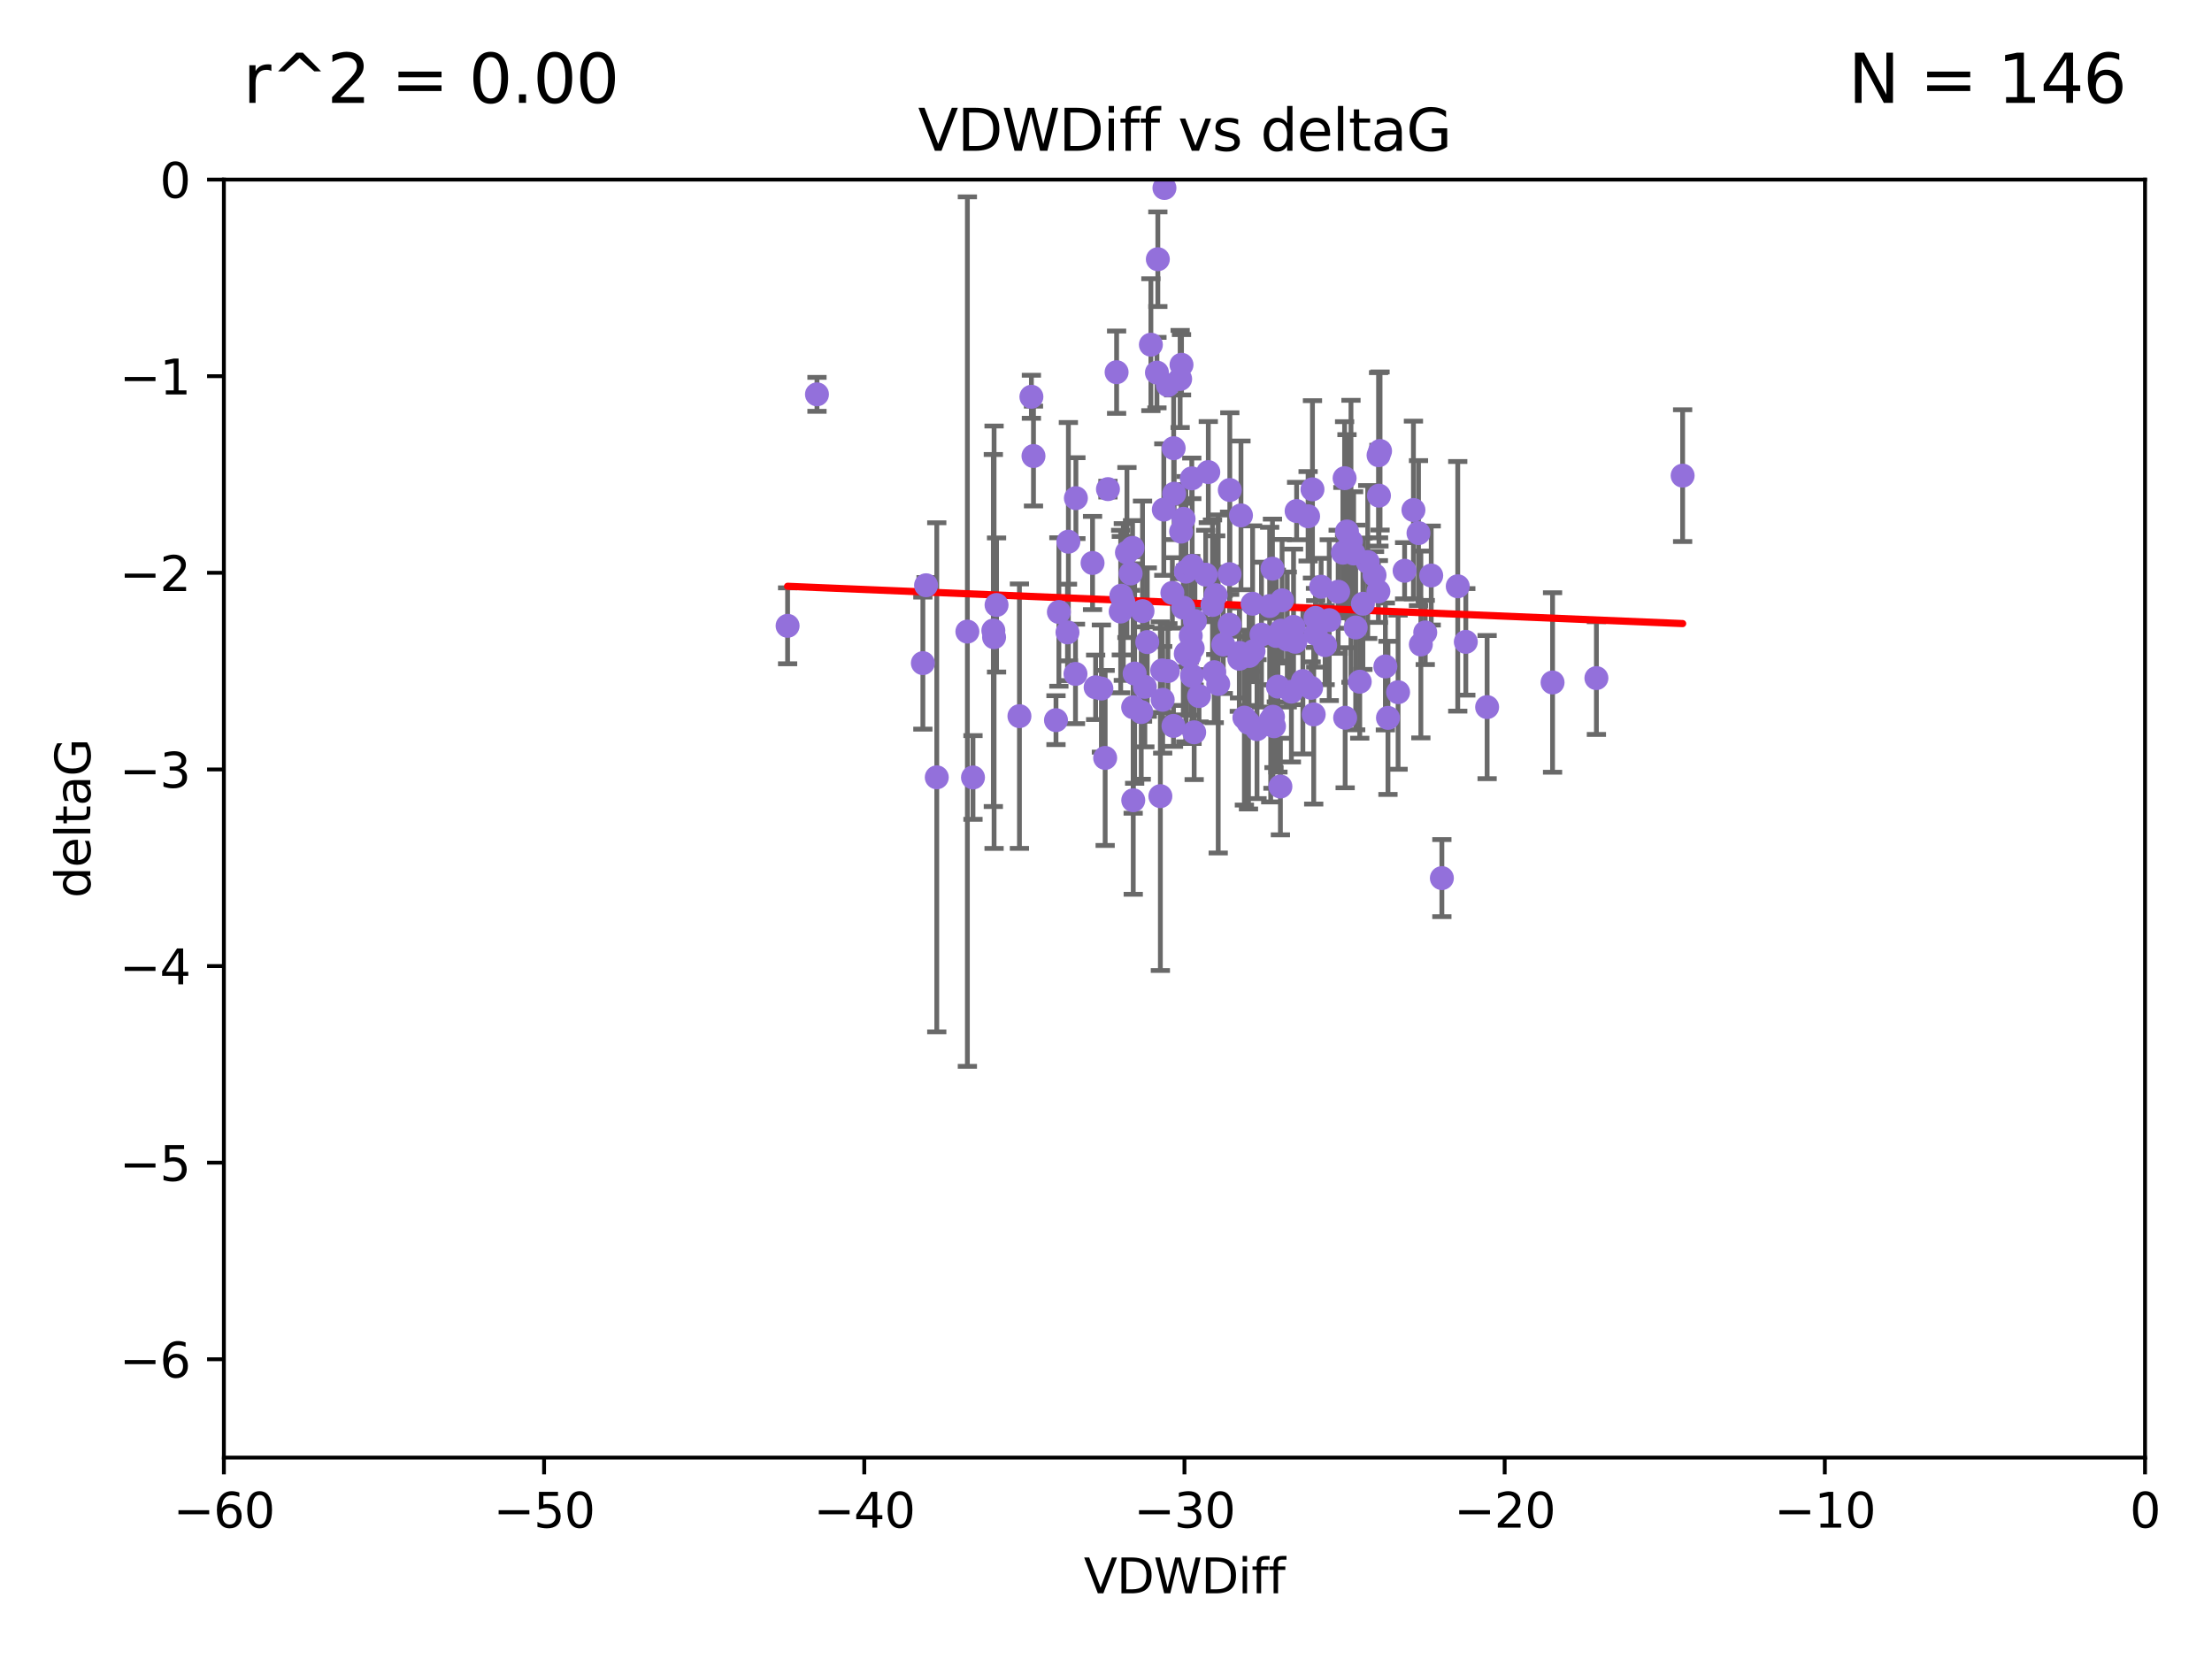 <?xml version="1.0" encoding="utf-8" standalone="no"?>
<!DOCTYPE svg PUBLIC "-//W3C//DTD SVG 1.1//EN"
  "http://www.w3.org/Graphics/SVG/1.1/DTD/svg11.dtd">
<svg xmlns:xlink="http://www.w3.org/1999/xlink" width="460.8pt" height="345.6pt" viewBox="0 0 460.8 345.6" xmlns="http://www.w3.org/2000/svg" version="1.1">
 <defs>
  <style type="text/css">*{stroke-linejoin: round; stroke-linecap: butt}</style>
 </defs>
 <g id="figure_1">
  <g id="patch_1">
   <path d="M 0 345.6 
L 460.8 345.6 
L 460.8 0 
L 0 0 
z
" style="fill: #ffffff"/>
  </g>
  <g id="axes_1">
   <g id="patch_2">
    <path d="M 46.64 303.64 
L 446.85 303.64 
L 446.85 37.411 
L 46.64 37.411 
z
" style="fill: #ffffff"/>
   </g>
   <g id="PathCollection_1">
    <defs>
     <path id="mf36daa0d50" d="M 0 1.118 
C 0.297 1.118 0.581 1 0.791 0.791 
C 1 0.581 1.118 0.297 1.118 0 
C 1.118 -0.297 1 -0.581 0.791 -0.791 
C 0.581 -1 0.297 -1.118 0 -1.118 
C -0.297 -1.118 -0.581 -1 -0.791 -0.791 
C -1 -0.581 -1.118 -0.297 -1.118 0 
C -1.118 0.297 -1 0.581 -0.791 0.791 
C -0.581 1 -0.297 1.118 0 1.118 
z
" style="stroke: #9370db"/>
    </defs>
    <g clip-path="url(#p675dde4c0a)">
     <use xlink:href="#mf36daa0d50" x="207.085" y="132.747" style="fill: #9370db; stroke: #9370db"/>
     <use xlink:href="#mf36daa0d50" x="238.008" y="127.313" style="fill: #9370db; stroke: #9370db"/>
     <use xlink:href="#mf36daa0d50" x="234.765" y="115.099" style="fill: #9370db; stroke: #9370db"/>
     <use xlink:href="#mf36daa0d50" x="222.377" y="131.738" style="fill: #9370db; stroke: #9370db"/>
     <use xlink:href="#mf36daa0d50" x="260.94" y="125.773" style="fill: #9370db; stroke: #9370db"/>
     <use xlink:href="#mf36daa0d50" x="256.158" y="130.152" style="fill: #9370db; stroke: #9370db"/>
     <use xlink:href="#mf36daa0d50" x="220.585" y="127.49" style="fill: #9370db; stroke: #9370db"/>
     <use xlink:href="#mf36daa0d50" x="269.469" y="130.591" style="fill: #9370db; stroke: #9370db"/>
     <use xlink:href="#mf36daa0d50" x="253.259" y="123.982" style="fill: #9370db; stroke: #9370db"/>
     <use xlink:href="#mf36daa0d50" x="230.226" y="157.891" style="fill: #9370db; stroke: #9370db"/>
     <use xlink:href="#mf36daa0d50" x="237.742" y="148.334" style="fill: #9370db; stroke: #9370db"/>
     <use xlink:href="#mf36daa0d50" x="264.495" y="126.246" style="fill: #9370db; stroke: #9370db"/>
     <use xlink:href="#mf36daa0d50" x="265.181" y="149.309" style="fill: #9370db; stroke: #9370db"/>
     <use xlink:href="#mf36daa0d50" x="270.11" y="106.46" style="fill: #9370db; stroke: #9370db"/>
     <use xlink:href="#mf36daa0d50" x="284.922" y="117.079" style="fill: #9370db; stroke: #9370db"/>
     <use xlink:href="#mf36daa0d50" x="265.884" y="132.485" style="fill: #9370db; stroke: #9370db"/>
     <use xlink:href="#mf36daa0d50" x="164.073" y="130.369" style="fill: #9370db; stroke: #9370db"/>
     <use xlink:href="#mf36daa0d50" x="192.917" y="121.919" style="fill: #9370db; stroke: #9370db"/>
     <use xlink:href="#mf36daa0d50" x="170.191" y="82.148" style="fill: #9370db; stroke: #9370db"/>
     <use xlink:href="#mf36daa0d50" x="269.019" y="144.083" style="fill: #9370db; stroke: #9370db"/>
     <use xlink:href="#mf36daa0d50" x="212.367" y="149.188" style="fill: #9370db; stroke: #9370db"/>
     <use xlink:href="#mf36daa0d50" x="227.599" y="117.281" style="fill: #9370db; stroke: #9370db"/>
     <use xlink:href="#mf36daa0d50" x="275.217" y="122.225" style="fill: #9370db; stroke: #9370db"/>
     <use xlink:href="#mf36daa0d50" x="273.412" y="101.94" style="fill: #9370db; stroke: #9370db"/>
     <use xlink:href="#mf36daa0d50" x="265.399" y="151.291" style="fill: #9370db; stroke: #9370db"/>
     <use xlink:href="#mf36daa0d50" x="286.341" y="119.807" style="fill: #9370db; stroke: #9370db"/>
     <use xlink:href="#mf36daa0d50" x="201.523" y="131.573" style="fill: #9370db; stroke: #9370db"/>
     <use xlink:href="#mf36daa0d50" x="224.044" y="140.389" style="fill: #9370db; stroke: #9370db"/>
     <use xlink:href="#mf36daa0d50" x="303.675" y="122.137" style="fill: #9370db; stroke: #9370db"/>
     <use xlink:href="#mf36daa0d50" x="207.6" y="126.027" style="fill: #9370db; stroke: #9370db"/>
     <use xlink:href="#mf36daa0d50" x="241.199" y="54" style="fill: #9370db; stroke: #9370db"/>
     <use xlink:href="#mf36daa0d50" x="244.456" y="151.22" style="fill: #9370db; stroke: #9370db"/>
     <use xlink:href="#mf36daa0d50" x="247.11" y="136.012" style="fill: #9370db; stroke: #9370db"/>
     <use xlink:href="#mf36daa0d50" x="236.368" y="140.317" style="fill: #9370db; stroke: #9370db"/>
     <use xlink:href="#mf36daa0d50" x="233.459" y="127.394" style="fill: #9370db; stroke: #9370db"/>
     <use xlink:href="#mf36daa0d50" x="242.576" y="39.16" style="fill: #9370db; stroke: #9370db"/>
     <use xlink:href="#mf36daa0d50" x="224.129" y="103.772" style="fill: #9370db; stroke: #9370db"/>
     <use xlink:href="#mf36daa0d50" x="266.73" y="163.849" style="fill: #9370db; stroke: #9370db"/>
     <use xlink:href="#mf36daa0d50" x="247.049" y="119.08" style="fill: #9370db; stroke: #9370db"/>
     <use xlink:href="#mf36daa0d50" x="243.293" y="139.804" style="fill: #9370db; stroke: #9370db"/>
     <use xlink:href="#mf36daa0d50" x="246.561" y="108.084" style="fill: #9370db; stroke: #9370db"/>
     <use xlink:href="#mf36daa0d50" x="249.781" y="144.998" style="fill: #9370db; stroke: #9370db"/>
     <use xlink:href="#mf36daa0d50" x="247.017" y="136.216" style="fill: #9370db; stroke: #9370db"/>
     <use xlink:href="#mf36daa0d50" x="298.149" y="119.889" style="fill: #9370db; stroke: #9370db"/>
     <use xlink:href="#mf36daa0d50" x="247.712" y="136.707" style="fill: #9370db; stroke: #9370db"/>
     <use xlink:href="#mf36daa0d50" x="276.908" y="129.186" style="fill: #9370db; stroke: #9370db"/>
     <use xlink:href="#mf36daa0d50" x="206.931" y="131.347" style="fill: #9370db; stroke: #9370db"/>
     <use xlink:href="#mf36daa0d50" x="267.082" y="125.051" style="fill: #9370db; stroke: #9370db"/>
     <use xlink:href="#mf36daa0d50" x="248.769" y="152.556" style="fill: #9370db; stroke: #9370db"/>
     <use xlink:href="#mf36daa0d50" x="272.501" y="107.55" style="fill: #9370db; stroke: #9370db"/>
     <use xlink:href="#mf36daa0d50" x="242.115" y="139.651" style="fill: #9370db; stroke: #9370db"/>
     <use xlink:href="#mf36daa0d50" x="244.225" y="123.512" style="fill: #9370db; stroke: #9370db"/>
     <use xlink:href="#mf36daa0d50" x="248.27" y="99.652" style="fill: #9370db; stroke: #9370db"/>
     <use xlink:href="#mf36daa0d50" x="287.18" y="94.831" style="fill: #9370db; stroke: #9370db"/>
     <use xlink:href="#mf36daa0d50" x="309.795" y="147.302" style="fill: #9370db; stroke: #9370db"/>
     <use xlink:href="#mf36daa0d50" x="274.087" y="132.044" style="fill: #9370db; stroke: #9370db"/>
     <use xlink:href="#mf36daa0d50" x="268.16" y="133.218" style="fill: #9370db; stroke: #9370db"/>
     <use xlink:href="#mf36daa0d50" x="252.948" y="140.028" style="fill: #9370db; stroke: #9370db"/>
     <use xlink:href="#mf36daa0d50" x="287.491" y="93.95" style="fill: #9370db; stroke: #9370db"/>
     <use xlink:href="#mf36daa0d50" x="236.077" y="166.706" style="fill: #9370db; stroke: #9370db"/>
     <use xlink:href="#mf36daa0d50" x="305.356" y="133.711" style="fill: #9370db; stroke: #9370db"/>
     <use xlink:href="#mf36daa0d50" x="232.609" y="77.536" style="fill: #9370db; stroke: #9370db"/>
     <use xlink:href="#mf36daa0d50" x="289.139" y="149.545" style="fill: #9370db; stroke: #9370db"/>
     <use xlink:href="#mf36daa0d50" x="251.71" y="98.346" style="fill: #9370db; stroke: #9370db"/>
     <use xlink:href="#mf36daa0d50" x="248.056" y="132.441" style="fill: #9370db; stroke: #9370db"/>
     <use xlink:href="#mf36daa0d50" x="256.192" y="102.078" style="fill: #9370db; stroke: #9370db"/>
     <use xlink:href="#mf36daa0d50" x="281.433" y="112.761" style="fill: #9370db; stroke: #9370db"/>
     <use xlink:href="#mf36daa0d50" x="234.01" y="125.407" style="fill: #9370db; stroke: #9370db"/>
     <use xlink:href="#mf36daa0d50" x="242.441" y="106.155" style="fill: #9370db; stroke: #9370db"/>
     <use xlink:href="#mf36daa0d50" x="279.748" y="115.138" style="fill: #9370db; stroke: #9370db"/>
     <use xlink:href="#mf36daa0d50" x="244.496" y="93.369" style="fill: #9370db; stroke: #9370db"/>
     <use xlink:href="#mf36daa0d50" x="246.505" y="126.591" style="fill: #9370db; stroke: #9370db"/>
     <use xlink:href="#mf36daa0d50" x="271.413" y="141.879" style="fill: #9370db; stroke: #9370db"/>
     <use xlink:href="#mf36daa0d50" x="222.562" y="112.846" style="fill: #9370db; stroke: #9370db"/>
     <use xlink:href="#mf36daa0d50" x="238.495" y="143.085" style="fill: #9370db; stroke: #9370db"/>
     <use xlink:href="#mf36daa0d50" x="244.597" y="102.848" style="fill: #9370db; stroke: #9370db"/>
     <use xlink:href="#mf36daa0d50" x="236.058" y="147.334" style="fill: #9370db; stroke: #9370db"/>
     <use xlink:href="#mf36daa0d50" x="248.921" y="129.378" style="fill: #9370db; stroke: #9370db"/>
     <use xlink:href="#mf36daa0d50" x="248.32" y="140.796" style="fill: #9370db; stroke: #9370db"/>
     <use xlink:href="#mf36daa0d50" x="274.036" y="128.721" style="fill: #9370db; stroke: #9370db"/>
     <use xlink:href="#mf36daa0d50" x="261.858" y="151.893" style="fill: #9370db; stroke: #9370db"/>
     <use xlink:href="#mf36daa0d50" x="278.765" y="123.273" style="fill: #9370db; stroke: #9370db"/>
     <use xlink:href="#mf36daa0d50" x="202.691" y="161.962" style="fill: #9370db; stroke: #9370db"/>
     <use xlink:href="#mf36daa0d50" x="294.445" y="106.242" style="fill: #9370db; stroke: #9370db"/>
     <use xlink:href="#mf36daa0d50" x="280.221" y="149.522" style="fill: #9370db; stroke: #9370db"/>
     <use xlink:href="#mf36daa0d50" x="239.751" y="71.803" style="fill: #9370db; stroke: #9370db"/>
     <use xlink:href="#mf36daa0d50" x="282.416" y="130.716" style="fill: #9370db; stroke: #9370db"/>
     <use xlink:href="#mf36daa0d50" x="248.349" y="117.882" style="fill: #9370db; stroke: #9370db"/>
     <use xlink:href="#mf36daa0d50" x="246.053" y="110.744" style="fill: #9370db; stroke: #9370db"/>
     <use xlink:href="#mf36daa0d50" x="273.131" y="143.289" style="fill: #9370db; stroke: #9370db"/>
     <use xlink:href="#mf36daa0d50" x="230.805" y="101.894" style="fill: #9370db; stroke: #9370db"/>
     <use xlink:href="#mf36daa0d50" x="258.169" y="137.229" style="fill: #9370db; stroke: #9370db"/>
     <use xlink:href="#mf36daa0d50" x="252.585" y="126.028" style="fill: #9370db; stroke: #9370db"/>
     <use xlink:href="#mf36daa0d50" x="269.838" y="133.69" style="fill: #9370db; stroke: #9370db"/>
     <use xlink:href="#mf36daa0d50" x="192.249" y="138.14" style="fill: #9370db; stroke: #9370db"/>
     <use xlink:href="#mf36daa0d50" x="214.859" y="82.653" style="fill: #9370db; stroke: #9370db"/>
     <use xlink:href="#mf36daa0d50" x="241.012" y="77.62" style="fill: #9370db; stroke: #9370db"/>
     <use xlink:href="#mf36daa0d50" x="241.727" y="165.854" style="fill: #9370db; stroke: #9370db"/>
     <use xlink:href="#mf36daa0d50" x="238.998" y="133.755" style="fill: #9370db; stroke: #9370db"/>
     <use xlink:href="#mf36daa0d50" x="195.147" y="161.933" style="fill: #9370db; stroke: #9370db"/>
     <use xlink:href="#mf36daa0d50" x="228.243" y="143.178" style="fill: #9370db; stroke: #9370db"/>
     <use xlink:href="#mf36daa0d50" x="295.499" y="111.058" style="fill: #9370db; stroke: #9370db"/>
     <use xlink:href="#mf36daa0d50" x="248.461" y="135.024" style="fill: #9370db; stroke: #9370db"/>
     <use xlink:href="#mf36daa0d50" x="283.261" y="142.012" style="fill: #9370db; stroke: #9370db"/>
     <use xlink:href="#mf36daa0d50" x="295.991" y="134.255" style="fill: #9370db; stroke: #9370db"/>
     <use xlink:href="#mf36daa0d50" x="259.229" y="149.496" style="fill: #9370db; stroke: #9370db"/>
     <use xlink:href="#mf36daa0d50" x="273.67" y="148.827" style="fill: #9370db; stroke: #9370db"/>
     <use xlink:href="#mf36daa0d50" x="332.561" y="141.259" style="fill: #9370db; stroke: #9370db"/>
     <use xlink:href="#mf36daa0d50" x="215.294" y="95.002" style="fill: #9370db; stroke: #9370db"/>
     <use xlink:href="#mf36daa0d50" x="266.91" y="131.372" style="fill: #9370db; stroke: #9370db"/>
     <use xlink:href="#mf36daa0d50" x="287.143" y="123.217" style="fill: #9370db; stroke: #9370db"/>
     <use xlink:href="#mf36daa0d50" x="266.217" y="143.033" style="fill: #9370db; stroke: #9370db"/>
     <use xlink:href="#mf36daa0d50" x="235.933" y="114.135" style="fill: #9370db; stroke: #9370db"/>
     <use xlink:href="#mf36daa0d50" x="229.44" y="143.439" style="fill: #9370db; stroke: #9370db"/>
     <use xlink:href="#mf36daa0d50" x="350.523" y="99.082" style="fill: #9370db; stroke: #9370db"/>
     <use xlink:href="#mf36daa0d50" x="219.982" y="150.024" style="fill: #9370db; stroke: #9370db"/>
     <use xlink:href="#mf36daa0d50" x="265.078" y="118.468" style="fill: #9370db; stroke: #9370db"/>
     <use xlink:href="#mf36daa0d50" x="280.599" y="110.714" style="fill: #9370db; stroke: #9370db"/>
     <use xlink:href="#mf36daa0d50" x="287.26" y="103.254" style="fill: #9370db; stroke: #9370db"/>
     <use xlink:href="#mf36daa0d50" x="245.845" y="78.949" style="fill: #9370db; stroke: #9370db"/>
     <use xlink:href="#mf36daa0d50" x="323.427" y="142.173" style="fill: #9370db; stroke: #9370db"/>
     <use xlink:href="#mf36daa0d50" x="280.106" y="99.615" style="fill: #9370db; stroke: #9370db"/>
     <use xlink:href="#mf36daa0d50" x="254.827" y="134.259" style="fill: #9370db; stroke: #9370db"/>
     <use xlink:href="#mf36daa0d50" x="296.904" y="131.753" style="fill: #9370db; stroke: #9370db"/>
     <use xlink:href="#mf36daa0d50" x="281.986" y="115.3" style="fill: #9370db; stroke: #9370db"/>
     <use xlink:href="#mf36daa0d50" x="264.714" y="150.015" style="fill: #9370db; stroke: #9370db"/>
     <use xlink:href="#mf36daa0d50" x="256.14" y="119.604" style="fill: #9370db; stroke: #9370db"/>
     <use xlink:href="#mf36daa0d50" x="262.791" y="132.202" style="fill: #9370db; stroke: #9370db"/>
     <use xlink:href="#mf36daa0d50" x="276.05" y="134.397" style="fill: #9370db; stroke: #9370db"/>
     <use xlink:href="#mf36daa0d50" x="243.285" y="80.234" style="fill: #9370db; stroke: #9370db"/>
     <use xlink:href="#mf36daa0d50" x="292.605" y="118.9" style="fill: #9370db; stroke: #9370db"/>
     <use xlink:href="#mf36daa0d50" x="261.137" y="135.649" style="fill: #9370db; stroke: #9370db"/>
     <use xlink:href="#mf36daa0d50" x="291.248" y="144.197" style="fill: #9370db; stroke: #9370db"/>
     <use xlink:href="#mf36daa0d50" x="235.536" y="119.469" style="fill: #9370db; stroke: #9370db"/>
     <use xlink:href="#mf36daa0d50" x="233.591" y="124.095" style="fill: #9370db; stroke: #9370db"/>
     <use xlink:href="#mf36daa0d50" x="300.369" y="182.925" style="fill: #9370db; stroke: #9370db"/>
     <use xlink:href="#mf36daa0d50" x="260.207" y="136.649" style="fill: #9370db; stroke: #9370db"/>
     <use xlink:href="#mf36daa0d50" x="283.921" y="125.772" style="fill: #9370db; stroke: #9370db"/>
     <use xlink:href="#mf36daa0d50" x="288.598" y="138.833" style="fill: #9370db; stroke: #9370db"/>
     <use xlink:href="#mf36daa0d50" x="251.172" y="119.709" style="fill: #9370db; stroke: #9370db"/>
     <use xlink:href="#mf36daa0d50" x="242.209" y="145.779" style="fill: #9370db; stroke: #9370db"/>
     <use xlink:href="#mf36daa0d50" x="258.216" y="136.017" style="fill: #9370db; stroke: #9370db"/>
     <use xlink:href="#mf36daa0d50" x="258.517" y="107.364" style="fill: #9370db; stroke: #9370db"/>
     <use xlink:href="#mf36daa0d50" x="246.13" y="75.988" style="fill: #9370db; stroke: #9370db"/>
     <use xlink:href="#mf36daa0d50" x="260.081" y="150.563" style="fill: #9370db; stroke: #9370db"/>
     <use xlink:href="#mf36daa0d50" x="253.775" y="142.483" style="fill: #9370db; stroke: #9370db"/>
    </g>
   </g>
   <g id="matplotlib.axis_1">
    <g id="xtick_1">
     <g id="line2d_1">
      <defs>
       <path id="mbd6d28faa0" d="M 0 0 
L 0 3.5 
" style="stroke: #000000; stroke-width: 0.8"/>
      </defs>
      <g>
       <use xlink:href="#mbd6d28faa0" x="46.64" y="303.64" style="stroke: #000000; stroke-width: 0.8"/>
      </g>
     </g>
     <g id="text_1">
      <!-- −60 -->
      <g transform="translate(36.088 318.238)scale(0.1 -0.1)">
       <defs>
        <path id="DejaVuSans-2212" d="M 678 2272 
L 4684 2272 
L 4684 1741 
L 678 1741 
L 678 2272 
z
" transform="scale(0.016)"/>
        <path id="DejaVuSans-36" d="M 2113 2584 
Q 1688 2584 1439 2293 
Q 1191 2003 1191 1497 
Q 1191 994 1439 701 
Q 1688 409 2113 409 
Q 2538 409 2786 701 
Q 3034 994 3034 1497 
Q 3034 2003 2786 2293 
Q 2538 2584 2113 2584 
z
M 3366 4563 
L 3366 3988 
Q 3128 4100 2886 4159 
Q 2644 4219 2406 4219 
Q 1781 4219 1451 3797 
Q 1122 3375 1075 2522 
Q 1259 2794 1537 2939 
Q 1816 3084 2150 3084 
Q 2853 3084 3261 2657 
Q 3669 2231 3669 1497 
Q 3669 778 3244 343 
Q 2819 -91 2113 -91 
Q 1303 -91 875 529 
Q 447 1150 447 2328 
Q 447 3434 972 4092 
Q 1497 4750 2381 4750 
Q 2619 4750 2861 4703 
Q 3103 4656 3366 4563 
z
" transform="scale(0.016)"/>
        <path id="DejaVuSans-30" d="M 2034 4250 
Q 1547 4250 1301 3770 
Q 1056 3291 1056 2328 
Q 1056 1369 1301 889 
Q 1547 409 2034 409 
Q 2525 409 2770 889 
Q 3016 1369 3016 2328 
Q 3016 3291 2770 3770 
Q 2525 4250 2034 4250 
z
M 2034 4750 
Q 2819 4750 3233 4129 
Q 3647 3509 3647 2328 
Q 3647 1150 3233 529 
Q 2819 -91 2034 -91 
Q 1250 -91 836 529 
Q 422 1150 422 2328 
Q 422 3509 836 4129 
Q 1250 4750 2034 4750 
z
" transform="scale(0.016)"/>
       </defs>
       <use xlink:href="#DejaVuSans-2212"/>
       <use xlink:href="#DejaVuSans-36" x="83.789"/>
       <use xlink:href="#DejaVuSans-30" x="147.412"/>
      </g>
     </g>
    </g>
    <g id="xtick_2">
     <g id="line2d_2">
      <g>
       <use xlink:href="#mbd6d28faa0" x="113.342" y="303.64" style="stroke: #000000; stroke-width: 0.8"/>
      </g>
     </g>
     <g id="text_2">
      <!-- −50 -->
      <g transform="translate(102.789 318.238)scale(0.1 -0.1)">
       <defs>
        <path id="DejaVuSans-35" d="M 691 4666 
L 3169 4666 
L 3169 4134 
L 1269 4134 
L 1269 2991 
Q 1406 3038 1543 3061 
Q 1681 3084 1819 3084 
Q 2600 3084 3056 2656 
Q 3513 2228 3513 1497 
Q 3513 744 3044 326 
Q 2575 -91 1722 -91 
Q 1428 -91 1123 -41 
Q 819 9 494 109 
L 494 744 
Q 775 591 1075 516 
Q 1375 441 1709 441 
Q 2250 441 2565 725 
Q 2881 1009 2881 1497 
Q 2881 1984 2565 2268 
Q 2250 2553 1709 2553 
Q 1456 2553 1204 2497 
Q 953 2441 691 2322 
L 691 4666 
z
" transform="scale(0.016)"/>
       </defs>
       <use xlink:href="#DejaVuSans-2212"/>
       <use xlink:href="#DejaVuSans-35" x="83.789"/>
       <use xlink:href="#DejaVuSans-30" x="147.412"/>
      </g>
     </g>
    </g>
    <g id="xtick_3">
     <g id="line2d_3">
      <g>
       <use xlink:href="#mbd6d28faa0" x="180.043" y="303.64" style="stroke: #000000; stroke-width: 0.8"/>
      </g>
     </g>
     <g id="text_3">
      <!-- −40 -->
      <g transform="translate(169.491 318.238)scale(0.1 -0.1)">
       <defs>
        <path id="DejaVuSans-34" d="M 2419 4116 
L 825 1625 
L 2419 1625 
L 2419 4116 
z
M 2253 4666 
L 3047 4666 
L 3047 1625 
L 3713 1625 
L 3713 1100 
L 3047 1100 
L 3047 0 
L 2419 0 
L 2419 1100 
L 313 1100 
L 313 1709 
L 2253 4666 
z
" transform="scale(0.016)"/>
       </defs>
       <use xlink:href="#DejaVuSans-2212"/>
       <use xlink:href="#DejaVuSans-34" x="83.789"/>
       <use xlink:href="#DejaVuSans-30" x="147.412"/>
      </g>
     </g>
    </g>
    <g id="xtick_4">
     <g id="line2d_4">
      <g>
       <use xlink:href="#mbd6d28faa0" x="246.745" y="303.64" style="stroke: #000000; stroke-width: 0.8"/>
      </g>
     </g>
     <g id="text_4">
      <!-- −30 -->
      <g transform="translate(236.193 318.238)scale(0.1 -0.1)">
       <defs>
        <path id="DejaVuSans-33" d="M 2597 2516 
Q 3050 2419 3304 2112 
Q 3559 1806 3559 1356 
Q 3559 666 3084 287 
Q 2609 -91 1734 -91 
Q 1441 -91 1130 -33 
Q 819 25 488 141 
L 488 750 
Q 750 597 1062 519 
Q 1375 441 1716 441 
Q 2309 441 2620 675 
Q 2931 909 2931 1356 
Q 2931 1769 2642 2001 
Q 2353 2234 1838 2234 
L 1294 2234 
L 1294 2753 
L 1863 2753 
Q 2328 2753 2575 2939 
Q 2822 3125 2822 3475 
Q 2822 3834 2567 4026 
Q 2313 4219 1838 4219 
Q 1578 4219 1281 4162 
Q 984 4106 628 3988 
L 628 4550 
Q 988 4650 1302 4700 
Q 1616 4750 1894 4750 
Q 2613 4750 3031 4423 
Q 3450 4097 3450 3541 
Q 3450 3153 3228 2886 
Q 3006 2619 2597 2516 
z
" transform="scale(0.016)"/>
       </defs>
       <use xlink:href="#DejaVuSans-2212"/>
       <use xlink:href="#DejaVuSans-33" x="83.789"/>
       <use xlink:href="#DejaVuSans-30" x="147.412"/>
      </g>
     </g>
    </g>
    <g id="xtick_5">
     <g id="line2d_5">
      <g>
       <use xlink:href="#mbd6d28faa0" x="313.447" y="303.64" style="stroke: #000000; stroke-width: 0.8"/>
      </g>
     </g>
     <g id="text_5">
      <!-- −20 -->
      <g transform="translate(302.894 318.238)scale(0.1 -0.1)">
       <defs>
        <path id="DejaVuSans-32" d="M 1228 531 
L 3431 531 
L 3431 0 
L 469 0 
L 469 531 
Q 828 903 1448 1529 
Q 2069 2156 2228 2338 
Q 2531 2678 2651 2914 
Q 2772 3150 2772 3378 
Q 2772 3750 2511 3984 
Q 2250 4219 1831 4219 
Q 1534 4219 1204 4116 
Q 875 4013 500 3803 
L 500 4441 
Q 881 4594 1212 4672 
Q 1544 4750 1819 4750 
Q 2544 4750 2975 4387 
Q 3406 4025 3406 3419 
Q 3406 3131 3298 2873 
Q 3191 2616 2906 2266 
Q 2828 2175 2409 1742 
Q 1991 1309 1228 531 
z
" transform="scale(0.016)"/>
       </defs>
       <use xlink:href="#DejaVuSans-2212"/>
       <use xlink:href="#DejaVuSans-32" x="83.789"/>
       <use xlink:href="#DejaVuSans-30" x="147.412"/>
      </g>
     </g>
    </g>
    <g id="xtick_6">
     <g id="line2d_6">
      <g>
       <use xlink:href="#mbd6d28faa0" x="380.148" y="303.64" style="stroke: #000000; stroke-width: 0.8"/>
      </g>
     </g>
     <g id="text_6">
      <!-- −10 -->
      <g transform="translate(369.596 318.238)scale(0.1 -0.1)">
       <defs>
        <path id="DejaVuSans-31" d="M 794 531 
L 1825 531 
L 1825 4091 
L 703 3866 
L 703 4441 
L 1819 4666 
L 2450 4666 
L 2450 531 
L 3481 531 
L 3481 0 
L 794 0 
L 794 531 
z
" transform="scale(0.016)"/>
       </defs>
       <use xlink:href="#DejaVuSans-2212"/>
       <use xlink:href="#DejaVuSans-31" x="83.789"/>
       <use xlink:href="#DejaVuSans-30" x="147.412"/>
      </g>
     </g>
    </g>
    <g id="xtick_7">
     <g id="line2d_7">
      <g>
       <use xlink:href="#mbd6d28faa0" x="446.85" y="303.64" style="stroke: #000000; stroke-width: 0.8"/>
      </g>
     </g>
     <g id="text_7">
      <!-- 0 -->
      <g transform="translate(443.669 318.238)scale(0.1 -0.1)">
       <use xlink:href="#DejaVuSans-30"/>
      </g>
     </g>
    </g>
    <g id="text_8">
     <!-- VDWDiff -->
     <g transform="translate(225.772 331.917)scale(0.1 -0.1)">
      <defs>
       <path id="DejaVuSans-56" d="M 1831 0 
L 50 4666 
L 709 4666 
L 2188 738 
L 3669 4666 
L 4325 4666 
L 2547 0 
L 1831 0 
z
" transform="scale(0.016)"/>
       <path id="DejaVuSans-44" d="M 1259 4147 
L 1259 519 
L 2022 519 
Q 2988 519 3436 956 
Q 3884 1394 3884 2338 
Q 3884 3275 3436 3711 
Q 2988 4147 2022 4147 
L 1259 4147 
z
M 628 4666 
L 1925 4666 
Q 3281 4666 3915 4102 
Q 4550 3538 4550 2338 
Q 4550 1131 3912 565 
Q 3275 0 1925 0 
L 628 0 
L 628 4666 
z
" transform="scale(0.016)"/>
       <path id="DejaVuSans-57" d="M 213 4666 
L 850 4666 
L 1831 722 
L 2809 4666 
L 3519 4666 
L 4500 722 
L 5478 4666 
L 6119 4666 
L 4947 0 
L 4153 0 
L 3169 4050 
L 2175 0 
L 1381 0 
L 213 4666 
z
" transform="scale(0.016)"/>
       <path id="DejaVuSans-69" d="M 603 3500 
L 1178 3500 
L 1178 0 
L 603 0 
L 603 3500 
z
M 603 4863 
L 1178 4863 
L 1178 4134 
L 603 4134 
L 603 4863 
z
" transform="scale(0.016)"/>
       <path id="DejaVuSans-66" d="M 2375 4863 
L 2375 4384 
L 1825 4384 
Q 1516 4384 1395 4259 
Q 1275 4134 1275 3809 
L 1275 3500 
L 2222 3500 
L 2222 3053 
L 1275 3053 
L 1275 0 
L 697 0 
L 697 3053 
L 147 3053 
L 147 3500 
L 697 3500 
L 697 3744 
Q 697 4328 969 4595 
Q 1241 4863 1831 4863 
L 2375 4863 
z
" transform="scale(0.016)"/>
      </defs>
      <use xlink:href="#DejaVuSans-56"/>
      <use xlink:href="#DejaVuSans-44" x="68.408"/>
      <use xlink:href="#DejaVuSans-57" x="145.41"/>
      <use xlink:href="#DejaVuSans-44" x="244.287"/>
      <use xlink:href="#DejaVuSans-69" x="321.289"/>
      <use xlink:href="#DejaVuSans-66" x="349.072"/>
      <use xlink:href="#DejaVuSans-66" x="384.277"/>
     </g>
    </g>
   </g>
   <g id="matplotlib.axis_2">
    <g id="ytick_1">
     <g id="line2d_8">
      <defs>
       <path id="m8bae130706" d="M 0 0 
L -3.5 0 
" style="stroke: #000000; stroke-width: 0.8"/>
      </defs>
      <g>
       <use xlink:href="#m8bae130706" x="46.64" y="283.161" style="stroke: #000000; stroke-width: 0.8"/>
      </g>
     </g>
     <g id="text_9">
      <!-- −6 -->
      <g transform="translate(24.898 286.96)scale(0.1 -0.1)">
       <use xlink:href="#DejaVuSans-2212"/>
       <use xlink:href="#DejaVuSans-36" x="83.789"/>
      </g>
     </g>
    </g>
    <g id="ytick_2">
     <g id="line2d_9">
      <g>
       <use xlink:href="#m8bae130706" x="46.64" y="242.203" style="stroke: #000000; stroke-width: 0.8"/>
      </g>
     </g>
     <g id="text_10">
      <!-- −5 -->
      <g transform="translate(24.898 246.002)scale(0.1 -0.1)">
       <use xlink:href="#DejaVuSans-2212"/>
       <use xlink:href="#DejaVuSans-35" x="83.789"/>
      </g>
     </g>
    </g>
    <g id="ytick_3">
     <g id="line2d_10">
      <g>
       <use xlink:href="#m8bae130706" x="46.64" y="201.244" style="stroke: #000000; stroke-width: 0.8"/>
      </g>
     </g>
     <g id="text_11">
      <!-- −4 -->
      <g transform="translate(24.898 205.044)scale(0.1 -0.1)">
       <use xlink:href="#DejaVuSans-2212"/>
       <use xlink:href="#DejaVuSans-34" x="83.789"/>
      </g>
     </g>
    </g>
    <g id="ytick_4">
     <g id="line2d_11">
      <g>
       <use xlink:href="#m8bae130706" x="46.64" y="160.286" style="stroke: #000000; stroke-width: 0.8"/>
      </g>
     </g>
     <g id="text_12">
      <!-- −3 -->
      <g transform="translate(24.898 164.085)scale(0.1 -0.1)">
       <use xlink:href="#DejaVuSans-2212"/>
       <use xlink:href="#DejaVuSans-33" x="83.789"/>
      </g>
     </g>
    </g>
    <g id="ytick_5">
     <g id="line2d_12">
      <g>
       <use xlink:href="#m8bae130706" x="46.64" y="119.328" style="stroke: #000000; stroke-width: 0.8"/>
      </g>
     </g>
     <g id="text_13">
      <!-- −2 -->
      <g transform="translate(24.898 123.127)scale(0.1 -0.1)">
       <use xlink:href="#DejaVuSans-2212"/>
       <use xlink:href="#DejaVuSans-32" x="83.789"/>
      </g>
     </g>
    </g>
    <g id="ytick_6">
     <g id="line2d_13">
      <g>
       <use xlink:href="#m8bae130706" x="46.64" y="78.369" style="stroke: #000000; stroke-width: 0.8"/>
      </g>
     </g>
     <g id="text_14">
      <!-- −1 -->
      <g transform="translate(24.898 82.169)scale(0.1 -0.1)">
       <use xlink:href="#DejaVuSans-2212"/>
       <use xlink:href="#DejaVuSans-31" x="83.789"/>
      </g>
     </g>
    </g>
    <g id="ytick_7">
     <g id="line2d_14">
      <g>
       <use xlink:href="#m8bae130706" x="46.64" y="37.411" style="stroke: #000000; stroke-width: 0.8"/>
      </g>
     </g>
     <g id="text_15">
      <!-- 0 -->
      <g transform="translate(33.278 41.21)scale(0.1 -0.1)">
       <use xlink:href="#DejaVuSans-30"/>
      </g>
     </g>
    </g>
    <g id="text_16">
     <!-- deltaG -->
     <g transform="translate(18.818 187.064)rotate(-90)scale(0.1 -0.1)">
      <defs>
       <path id="DejaVuSans-64" d="M 2906 2969 
L 2906 4863 
L 3481 4863 
L 3481 0 
L 2906 0 
L 2906 525 
Q 2725 213 2448 61 
Q 2172 -91 1784 -91 
Q 1150 -91 751 415 
Q 353 922 353 1747 
Q 353 2572 751 3078 
Q 1150 3584 1784 3584 
Q 2172 3584 2448 3432 
Q 2725 3281 2906 2969 
z
M 947 1747 
Q 947 1113 1208 752 
Q 1469 391 1925 391 
Q 2381 391 2643 752 
Q 2906 1113 2906 1747 
Q 2906 2381 2643 2742 
Q 2381 3103 1925 3103 
Q 1469 3103 1208 2742 
Q 947 2381 947 1747 
z
" transform="scale(0.016)"/>
       <path id="DejaVuSans-65" d="M 3597 1894 
L 3597 1613 
L 953 1613 
Q 991 1019 1311 708 
Q 1631 397 2203 397 
Q 2534 397 2845 478 
Q 3156 559 3463 722 
L 3463 178 
Q 3153 47 2828 -22 
Q 2503 -91 2169 -91 
Q 1331 -91 842 396 
Q 353 884 353 1716 
Q 353 2575 817 3079 
Q 1281 3584 2069 3584 
Q 2775 3584 3186 3129 
Q 3597 2675 3597 1894 
z
M 3022 2063 
Q 3016 2534 2758 2815 
Q 2500 3097 2075 3097 
Q 1594 3097 1305 2825 
Q 1016 2553 972 2059 
L 3022 2063 
z
" transform="scale(0.016)"/>
       <path id="DejaVuSans-6c" d="M 603 4863 
L 1178 4863 
L 1178 0 
L 603 0 
L 603 4863 
z
" transform="scale(0.016)"/>
       <path id="DejaVuSans-74" d="M 1172 4494 
L 1172 3500 
L 2356 3500 
L 2356 3053 
L 1172 3053 
L 1172 1153 
Q 1172 725 1289 603 
Q 1406 481 1766 481 
L 2356 481 
L 2356 0 
L 1766 0 
Q 1100 0 847 248 
Q 594 497 594 1153 
L 594 3053 
L 172 3053 
L 172 3500 
L 594 3500 
L 594 4494 
L 1172 4494 
z
" transform="scale(0.016)"/>
       <path id="DejaVuSans-61" d="M 2194 1759 
Q 1497 1759 1228 1600 
Q 959 1441 959 1056 
Q 959 750 1161 570 
Q 1363 391 1709 391 
Q 2188 391 2477 730 
Q 2766 1069 2766 1631 
L 2766 1759 
L 2194 1759 
z
M 3341 1997 
L 3341 0 
L 2766 0 
L 2766 531 
Q 2569 213 2275 61 
Q 1981 -91 1556 -91 
Q 1019 -91 701 211 
Q 384 513 384 1019 
Q 384 1609 779 1909 
Q 1175 2209 1959 2209 
L 2766 2209 
L 2766 2266 
Q 2766 2663 2505 2880 
Q 2244 3097 1772 3097 
Q 1472 3097 1187 3025 
Q 903 2953 641 2809 
L 641 3341 
Q 956 3463 1253 3523 
Q 1550 3584 1831 3584 
Q 2591 3584 2966 3190 
Q 3341 2797 3341 1997 
z
" transform="scale(0.016)"/>
       <path id="DejaVuSans-47" d="M 3809 666 
L 3809 1919 
L 2778 1919 
L 2778 2438 
L 4434 2438 
L 4434 434 
Q 4069 175 3628 42 
Q 3188 -91 2688 -91 
Q 1594 -91 976 548 
Q 359 1188 359 2328 
Q 359 3472 976 4111 
Q 1594 4750 2688 4750 
Q 3144 4750 3555 4637 
Q 3966 4525 4313 4306 
L 4313 3634 
Q 3963 3931 3569 4081 
Q 3175 4231 2741 4231 
Q 1884 4231 1454 3753 
Q 1025 3275 1025 2328 
Q 1025 1384 1454 906 
Q 1884 428 2741 428 
Q 3075 428 3337 486 
Q 3600 544 3809 666 
z
" transform="scale(0.016)"/>
      </defs>
      <use xlink:href="#DejaVuSans-64"/>
      <use xlink:href="#DejaVuSans-65" x="63.477"/>
      <use xlink:href="#DejaVuSans-6c" x="125"/>
      <use xlink:href="#DejaVuSans-74" x="152.783"/>
      <use xlink:href="#DejaVuSans-61" x="191.992"/>
      <use xlink:href="#DejaVuSans-47" x="253.271"/>
     </g>
    </g>
   </g>
   <g id="LineCollection_1">
    <path d="M 207.085 176.744 
L 207.085 88.75 
" clip-path="url(#p675dde4c0a)" style="fill: none; stroke: #696969"/>
    <path d="M 238.008 150.249 
L 238.008 104.378 
" clip-path="url(#p675dde4c0a)" style="fill: none; stroke: #696969"/>
    <path d="M 234.765 132.808 
L 234.765 97.39 
" clip-path="url(#p675dde4c0a)" style="fill: none; stroke: #696969"/>
    <path d="M 222.377 141.779 
L 222.377 121.697 
" clip-path="url(#p675dde4c0a)" style="fill: none; stroke: #696969"/>
    <path d="M 260.94 141.998 
L 260.94 109.547 
" clip-path="url(#p675dde4c0a)" style="fill: none; stroke: #696969"/>
    <path d="M 256.158 136.478 
L 256.158 123.825 
" clip-path="url(#p675dde4c0a)" style="fill: none; stroke: #696969"/>
    <path d="M 220.585 142.954 
L 220.585 112.026 
" clip-path="url(#p675dde4c0a)" style="fill: none; stroke: #696969"/>
    <path d="M 269.469 146.787 
L 269.469 114.395 
" clip-path="url(#p675dde4c0a)" style="fill: none; stroke: #696969"/>
    <path d="M 253.259 136.347 
L 253.259 111.617 
" clip-path="url(#p675dde4c0a)" style="fill: none; stroke: #696969"/>
    <path d="M 230.226 176.124 
L 230.226 139.658 
" clip-path="url(#p675dde4c0a)" style="fill: none; stroke: #696969"/>
    <path d="M 237.742 162.333 
L 237.742 134.335 
" clip-path="url(#p675dde4c0a)" style="fill: none; stroke: #696969"/>
    <path d="M 264.495 142.647 
L 264.495 109.844 
" clip-path="url(#p675dde4c0a)" style="fill: none; stroke: #696969"/>
    <path d="M 265.181 164.214 
L 265.181 134.404 
" clip-path="url(#p675dde4c0a)" style="fill: none; stroke: #696969"/>
    <path d="M 270.11 112.441 
L 270.11 100.479 
" clip-path="url(#p675dde4c0a)" style="fill: none; stroke: #696969"/>
    <path d="M 284.922 133.007 
L 284.922 101.15 
" clip-path="url(#p675dde4c0a)" style="fill: none; stroke: #696969"/>
    <path d="M 265.884 146.21 
L 265.884 118.759 
" clip-path="url(#p675dde4c0a)" style="fill: none; stroke: #696969"/>
    <path d="M 164.073 138.276 
L 164.073 122.462 
" clip-path="url(#p675dde4c0a)" style="fill: none; stroke: #696969"/>
    <path d="M 192.917 123.535 
L 192.917 120.303 
" clip-path="url(#p675dde4c0a)" style="fill: none; stroke: #696969"/>
    <path d="M 170.191 85.684 
L 170.191 78.612 
" clip-path="url(#p675dde4c0a)" style="fill: none; stroke: #696969"/>
    <path d="M 269.019 158.734 
L 269.019 129.432 
" clip-path="url(#p675dde4c0a)" style="fill: none; stroke: #696969"/>
    <path d="M 212.367 176.73 
L 212.367 121.645 
" clip-path="url(#p675dde4c0a)" style="fill: none; stroke: #696969"/>
    <path d="M 227.599 126.989 
L 227.599 107.572 
" clip-path="url(#p675dde4c0a)" style="fill: none; stroke: #696969"/>
    <path d="M 275.217 128.142 
L 275.217 116.309 
" clip-path="url(#p675dde4c0a)" style="fill: none; stroke: #696969"/>
    <path d="M 273.412 120.415 
L 273.412 83.464 
" clip-path="url(#p675dde4c0a)" style="fill: none; stroke: #696969"/>
    <path d="M 265.399 159.903 
L 265.399 142.678 
" clip-path="url(#p675dde4c0a)" style="fill: none; stroke: #696969"/>
    <path d="M 286.341 124.723 
L 286.341 114.891 
" clip-path="url(#p675dde4c0a)" style="fill: none; stroke: #696969"/>
    <path d="M 201.523 222.134 
L 201.523 41.011 
" clip-path="url(#p675dde4c0a)" style="fill: none; stroke: #696969"/>
    <path d="M 224.044 150.748 
L 224.044 130.029 
" clip-path="url(#p675dde4c0a)" style="fill: none; stroke: #696969"/>
    <path d="M 303.675 148.134 
L 303.675 96.14 
" clip-path="url(#p675dde4c0a)" style="fill: none; stroke: #696969"/>
    <path d="M 207.6 139.995 
L 207.6 112.059 
" clip-path="url(#p675dde4c0a)" style="fill: none; stroke: #696969"/>
    <path d="M 241.199 63.857 
L 241.199 44.143 
" clip-path="url(#p675dde4c0a)" style="fill: none; stroke: #696969"/>
    <path d="M 244.456 155.483 
L 244.456 146.957 
" clip-path="url(#p675dde4c0a)" style="fill: none; stroke: #696969"/>
    <path d="M 247.11 152.445 
L 247.11 119.58 
" clip-path="url(#p675dde4c0a)" style="fill: none; stroke: #696969"/>
    <path d="M 236.368 163.174 
L 236.368 117.461 
" clip-path="url(#p675dde4c0a)" style="fill: none; stroke: #696969"/>
    <path d="M 233.459 144.323 
L 233.459 110.466 
" clip-path="url(#p675dde4c0a)" style="fill: none; stroke: #696969"/>
    <path d="M 242.576 39.369 
L 242.576 38.951 
" clip-path="url(#p675dde4c0a)" style="fill: none; stroke: #696969"/>
    <path d="M 224.129 112.194 
L 224.129 95.35 
" clip-path="url(#p675dde4c0a)" style="fill: none; stroke: #696969"/>
    <path d="M 266.73 173.91 
L 266.73 153.787 
" clip-path="url(#p675dde4c0a)" style="fill: none; stroke: #696969"/>
    <path d="M 247.049 138.891 
L 247.049 99.27 
" clip-path="url(#p675dde4c0a)" style="fill: none; stroke: #696969"/>
    <path d="M 243.293 149.688 
L 243.293 129.92 
" clip-path="url(#p675dde4c0a)" style="fill: none; stroke: #696969"/>
    <path d="M 246.561 111.316 
L 246.561 104.852 
" clip-path="url(#p675dde4c0a)" style="fill: none; stroke: #696969"/>
    <path d="M 249.781 150.393 
L 249.781 139.603 
" clip-path="url(#p675dde4c0a)" style="fill: none; stroke: #696969"/>
    <path d="M 247.017 154.531 
L 247.017 117.9 
" clip-path="url(#p675dde4c0a)" style="fill: none; stroke: #696969"/>
    <path d="M 298.149 130.203 
L 298.149 109.575 
" clip-path="url(#p675dde4c0a)" style="fill: none; stroke: #696969"/>
    <path d="M 247.712 137.964 
L 247.712 135.45 
" clip-path="url(#p675dde4c0a)" style="fill: none; stroke: #696969"/>
    <path d="M 276.908 145.935 
L 276.908 112.438 
" clip-path="url(#p675dde4c0a)" style="fill: none; stroke: #696969"/>
    <path d="M 206.931 168.013 
L 206.931 94.681 
" clip-path="url(#p675dde4c0a)" style="fill: none; stroke: #696969"/>
    <path d="M 267.082 137.722 
L 267.082 112.38 
" clip-path="url(#p675dde4c0a)" style="fill: none; stroke: #696969"/>
    <path d="M 248.769 162.399 
L 248.769 142.714 
" clip-path="url(#p675dde4c0a)" style="fill: none; stroke: #696969"/>
    <path d="M 272.501 116.861 
L 272.501 98.24 
" clip-path="url(#p675dde4c0a)" style="fill: none; stroke: #696969"/>
    <path d="M 242.115 148.428 
L 242.115 130.874 
" clip-path="url(#p675dde4c0a)" style="fill: none; stroke: #696969"/>
    <path d="M 244.225 130.843 
L 244.225 116.182 
" clip-path="url(#p675dde4c0a)" style="fill: none; stroke: #696969"/>
    <path d="M 248.27 103.878 
L 248.27 95.426 
" clip-path="url(#p675dde4c0a)" style="fill: none; stroke: #696969"/>
    <path d="M 287.18 112.038 
L 287.18 77.624 
" clip-path="url(#p675dde4c0a)" style="fill: none; stroke: #696969"/>
    <path d="M 309.795 162.215 
L 309.795 132.39 
" clip-path="url(#p675dde4c0a)" style="fill: none; stroke: #696969"/>
    <path d="M 274.087 138.968 
L 274.087 125.119 
" clip-path="url(#p675dde4c0a)" style="fill: none; stroke: #696969"/>
    <path d="M 268.16 147.271 
L 268.16 119.166 
" clip-path="url(#p675dde4c0a)" style="fill: none; stroke: #696969"/>
    <path d="M 252.948 150.548 
L 252.948 129.508 
" clip-path="url(#p675dde4c0a)" style="fill: none; stroke: #696969"/>
    <path d="M 287.491 110.417 
L 287.491 77.483 
" clip-path="url(#p675dde4c0a)" style="fill: none; stroke: #696969"/>
    <path d="M 236.077 186.295 
L 236.077 147.116 
" clip-path="url(#p675dde4c0a)" style="fill: none; stroke: #696969"/>
    <path d="M 305.356 144.81 
L 305.356 122.612 
" clip-path="url(#p675dde4c0a)" style="fill: none; stroke: #696969"/>
    <path d="M 232.609 86.112 
L 232.609 68.959 
" clip-path="url(#p675dde4c0a)" style="fill: none; stroke: #696969"/>
    <path d="M 289.139 165.496 
L 289.139 133.594 
" clip-path="url(#p675dde4c0a)" style="fill: none; stroke: #696969"/>
    <path d="M 251.71 108.877 
L 251.71 87.816 
" clip-path="url(#p675dde4c0a)" style="fill: none; stroke: #696969"/>
    <path d="M 248.056 148.977 
L 248.056 115.906 
" clip-path="url(#p675dde4c0a)" style="fill: none; stroke: #696969"/>
    <path d="M 256.192 118.174 
L 256.192 85.983 
" clip-path="url(#p675dde4c0a)" style="fill: none; stroke: #696969"/>
    <path d="M 281.433 142.128 
L 281.433 83.395 
" clip-path="url(#p675dde4c0a)" style="fill: none; stroke: #696969"/>
    <path d="M 234.01 141.735 
L 234.01 109.079 
" clip-path="url(#p675dde4c0a)" style="fill: none; stroke: #696969"/>
    <path d="M 242.441 119.854 
L 242.441 92.457 
" clip-path="url(#p675dde4c0a)" style="fill: none; stroke: #696969"/>
    <path d="M 279.748 128.72 
L 279.748 101.556 
" clip-path="url(#p675dde4c0a)" style="fill: none; stroke: #696969"/>
    <path d="M 244.496 104.45 
L 244.496 82.288 
" clip-path="url(#p675dde4c0a)" style="fill: none; stroke: #696969"/>
    <path d="M 246.505 148.931 
L 246.505 104.252 
" clip-path="url(#p675dde4c0a)" style="fill: none; stroke: #696969"/>
    <path d="M 271.413 157.066 
L 271.413 126.692 
" clip-path="url(#p675dde4c0a)" style="fill: none; stroke: #696969"/>
    <path d="M 222.562 137.673 
L 222.562 88.019 
" clip-path="url(#p675dde4c0a)" style="fill: none; stroke: #696969"/>
    <path d="M 238.495 155.582 
L 238.495 130.588 
" clip-path="url(#p675dde4c0a)" style="fill: none; stroke: #696969"/>
    <path d="M 244.597 112.405 
L 244.597 93.29 
" clip-path="url(#p675dde4c0a)" style="fill: none; stroke: #696969"/>
    <path d="M 236.058 169.411 
L 236.058 125.257 
" clip-path="url(#p675dde4c0a)" style="fill: none; stroke: #696969"/>
    <path d="M 248.921 139.508 
L 248.921 119.248 
" clip-path="url(#p675dde4c0a)" style="fill: none; stroke: #696969"/>
    <path d="M 248.32 154.878 
L 248.32 126.713 
" clip-path="url(#p675dde4c0a)" style="fill: none; stroke: #696969"/>
    <path d="M 274.036 134.873 
L 274.036 122.57 
" clip-path="url(#p675dde4c0a)" style="fill: none; stroke: #696969"/>
    <path d="M 261.858 166.361 
L 261.858 137.425 
" clip-path="url(#p675dde4c0a)" style="fill: none; stroke: #696969"/>
    <path d="M 278.765 136.09 
L 278.765 110.456 
" clip-path="url(#p675dde4c0a)" style="fill: none; stroke: #696969"/>
    <path d="M 202.691 170.681 
L 202.691 153.244 
" clip-path="url(#p675dde4c0a)" style="fill: none; stroke: #696969"/>
    <path d="M 294.445 124.755 
L 294.445 87.729 
" clip-path="url(#p675dde4c0a)" style="fill: none; stroke: #696969"/>
    <path d="M 280.221 164.114 
L 280.221 134.93 
" clip-path="url(#p675dde4c0a)" style="fill: none; stroke: #696969"/>
    <path d="M 239.751 85.541 
L 239.751 58.066 
" clip-path="url(#p675dde4c0a)" style="fill: none; stroke: #696969"/>
    <path d="M 282.416 152.036 
L 282.416 109.396 
" clip-path="url(#p675dde4c0a)" style="fill: none; stroke: #696969"/>
    <path d="M 248.349 135.027 
L 248.349 100.738 
" clip-path="url(#p675dde4c0a)" style="fill: none; stroke: #696969"/>
    <path d="M 246.053 120.533 
L 246.053 100.955 
" clip-path="url(#p675dde4c0a)" style="fill: none; stroke: #696969"/>
    <path d="M 273.131 148.695 
L 273.131 137.882 
" clip-path="url(#p675dde4c0a)" style="fill: none; stroke: #696969"/>
    <path d="M 230.805 103.544 
L 230.805 100.244 
" clip-path="url(#p675dde4c0a)" style="fill: none; stroke: #696969"/>
    <path d="M 258.169 148.18 
L 258.169 126.279 
" clip-path="url(#p675dde4c0a)" style="fill: none; stroke: #696969"/>
    <path d="M 252.585 143.745 
L 252.585 108.31 
" clip-path="url(#p675dde4c0a)" style="fill: none; stroke: #696969"/>
    <path d="M 269.838 135.942 
L 269.838 131.438 
" clip-path="url(#p675dde4c0a)" style="fill: none; stroke: #696969"/>
    <path d="M 192.249 151.891 
L 192.249 124.389 
" clip-path="url(#p675dde4c0a)" style="fill: none; stroke: #696969"/>
    <path d="M 214.859 87.134 
L 214.859 78.172 
" clip-path="url(#p675dde4c0a)" style="fill: none; stroke: #696969"/>
    <path d="M 241.012 84.962 
L 241.012 70.279 
" clip-path="url(#p675dde4c0a)" style="fill: none; stroke: #696969"/>
    <path d="M 241.727 202.166 
L 241.727 129.543 
" clip-path="url(#p675dde4c0a)" style="fill: none; stroke: #696969"/>
    <path d="M 238.998 149.212 
L 238.998 118.297 
" clip-path="url(#p675dde4c0a)" style="fill: none; stroke: #696969"/>
    <path d="M 195.147 214.964 
L 195.147 108.903 
" clip-path="url(#p675dde4c0a)" style="fill: none; stroke: #696969"/>
    <path d="M 228.243 149.891 
L 228.243 136.466 
" clip-path="url(#p675dde4c0a)" style="fill: none; stroke: #696969"/>
    <path d="M 295.499 126.158 
L 295.499 95.957 
" clip-path="url(#p675dde4c0a)" style="fill: none; stroke: #696969"/>
    <path d="M 248.461 141.976 
L 248.461 128.071 
" clip-path="url(#p675dde4c0a)" style="fill: none; stroke: #696969"/>
    <path d="M 283.261 153.778 
L 283.261 130.246 
" clip-path="url(#p675dde4c0a)" style="fill: none; stroke: #696969"/>
    <path d="M 295.991 153.716 
L 295.991 114.794 
" clip-path="url(#p675dde4c0a)" style="fill: none; stroke: #696969"/>
    <path d="M 259.229 167.707 
L 259.229 131.285 
" clip-path="url(#p675dde4c0a)" style="fill: none; stroke: #696969"/>
    <path d="M 273.67 167.496 
L 273.67 130.158 
" clip-path="url(#p675dde4c0a)" style="fill: none; stroke: #696969"/>
    <path d="M 332.561 152.999 
L 332.561 129.519 
" clip-path="url(#p675dde4c0a)" style="fill: none; stroke: #696969"/>
    <path d="M 215.294 105.4 
L 215.294 84.604 
" clip-path="url(#p675dde4c0a)" style="fill: none; stroke: #696969"/>
    <path d="M 266.91 138.117 
L 266.91 124.626 
" clip-path="url(#p675dde4c0a)" style="fill: none; stroke: #696969"/>
    <path d="M 287.143 129.657 
L 287.143 116.776 
" clip-path="url(#p675dde4c0a)" style="fill: none; stroke: #696969"/>
    <path d="M 266.217 160.831 
L 266.217 125.235 
" clip-path="url(#p675dde4c0a)" style="fill: none; stroke: #696969"/>
    <path d="M 235.933 119.824 
L 235.933 108.446 
" clip-path="url(#p675dde4c0a)" style="fill: none; stroke: #696969"/>
    <path d="M 229.44 156.685 
L 229.44 130.194 
" clip-path="url(#p675dde4c0a)" style="fill: none; stroke: #696969"/>
    <path d="M 350.523 112.808 
L 350.523 85.356 
" clip-path="url(#p675dde4c0a)" style="fill: none; stroke: #696969"/>
    <path d="M 219.982 155.113 
L 219.982 144.934 
" clip-path="url(#p675dde4c0a)" style="fill: none; stroke: #696969"/>
    <path d="M 265.078 128.798 
L 265.078 108.138 
" clip-path="url(#p675dde4c0a)" style="fill: none; stroke: #696969"/>
    <path d="M 280.599 130.877 
L 280.599 90.551 
" clip-path="url(#p675dde4c0a)" style="fill: none; stroke: #696969"/>
    <path d="M 287.26 113.752 
L 287.26 92.756 
" clip-path="url(#p675dde4c0a)" style="fill: none; stroke: #696969"/>
    <path d="M 245.845 89.065 
L 245.845 68.833 
" clip-path="url(#p675dde4c0a)" style="fill: none; stroke: #696969"/>
    <path d="M 323.427 160.868 
L 323.427 123.479 
" clip-path="url(#p675dde4c0a)" style="fill: none; stroke: #696969"/>
    <path d="M 280.106 111.393 
L 280.106 87.838 
" clip-path="url(#p675dde4c0a)" style="fill: none; stroke: #696969"/>
    <path d="M 254.827 144.463 
L 254.827 124.055 
" clip-path="url(#p675dde4c0a)" style="fill: none; stroke: #696969"/>
    <path d="M 296.904 138.435 
L 296.904 125.072 
" clip-path="url(#p675dde4c0a)" style="fill: none; stroke: #696969"/>
    <path d="M 281.986 128.162 
L 281.986 102.439 
" clip-path="url(#p675dde4c0a)" style="fill: none; stroke: #696969"/>
    <path d="M 264.714 167.057 
L 264.714 132.972 
" clip-path="url(#p675dde4c0a)" style="fill: none; stroke: #696969"/>
    <path d="M 256.14 132.547 
L 256.14 106.662 
" clip-path="url(#p675dde4c0a)" style="fill: none; stroke: #696969"/>
    <path d="M 262.791 147.286 
L 262.791 117.117 
" clip-path="url(#p675dde4c0a)" style="fill: none; stroke: #696969"/>
    <path d="M 276.05 142.63 
L 276.05 126.164 
" clip-path="url(#p675dde4c0a)" style="fill: none; stroke: #696969"/>
    <path d="M 243.285 81.136 
L 243.285 79.333 
" clip-path="url(#p675dde4c0a)" style="fill: none; stroke: #696969"/>
    <path d="M 292.605 124.756 
L 292.605 113.044 
" clip-path="url(#p675dde4c0a)" style="fill: none; stroke: #696969"/>
    <path d="M 261.137 139.831 
L 261.137 131.467 
" clip-path="url(#p675dde4c0a)" style="fill: none; stroke: #696969"/>
    <path d="M 291.248 160.247 
L 291.248 128.148 
" clip-path="url(#p675dde4c0a)" style="fill: none; stroke: #696969"/>
    <path d="M 235.536 122.965 
L 235.536 115.972 
" clip-path="url(#p675dde4c0a)" style="fill: none; stroke: #696969"/>
    <path d="M 233.591 136.441 
L 233.591 111.748 
" clip-path="url(#p675dde4c0a)" style="fill: none; stroke: #696969"/>
    <path d="M 300.369 190.953 
L 300.369 174.897 
" clip-path="url(#p675dde4c0a)" style="fill: none; stroke: #696969"/>
    <path d="M 260.207 146.973 
L 260.207 126.325 
" clip-path="url(#p675dde4c0a)" style="fill: none; stroke: #696969"/>
    <path d="M 283.921 139.457 
L 283.921 112.088 
" clip-path="url(#p675dde4c0a)" style="fill: none; stroke: #696969"/>
    <path d="M 288.598 152.059 
L 288.598 125.608 
" clip-path="url(#p675dde4c0a)" style="fill: none; stroke: #696969"/>
    <path d="M 251.172 128.958 
L 251.172 110.46 
" clip-path="url(#p675dde4c0a)" style="fill: none; stroke: #696969"/>
    <path d="M 242.209 156.886 
L 242.209 134.672 
" clip-path="url(#p675dde4c0a)" style="fill: none; stroke: #696969"/>
    <path d="M 258.216 145.39 
L 258.216 126.643 
" clip-path="url(#p675dde4c0a)" style="fill: none; stroke: #696969"/>
    <path d="M 258.517 122.852 
L 258.517 91.875 
" clip-path="url(#p675dde4c0a)" style="fill: none; stroke: #696969"/>
    <path d="M 246.13 82.278 
L 246.13 69.698 
" clip-path="url(#p675dde4c0a)" style="fill: none; stroke: #696969"/>
    <path d="M 260.081 168.521 
L 260.081 132.606 
" clip-path="url(#p675dde4c0a)" style="fill: none; stroke: #696969"/>
    <path d="M 253.775 177.692 
L 253.775 107.275 
" clip-path="url(#p675dde4c0a)" style="fill: none; stroke: #696969"/>
   </g>
   <g id="line2d_15">
    <defs>
     <path id="ma3cad61453" d="M 2 0 
L -2 -0 
" style="stroke: #696969"/>
    </defs>
    <g clip-path="url(#p675dde4c0a)">
     <use xlink:href="#ma3cad61453" x="207.085" y="176.744" style="fill: #696969; stroke: #696969"/>
     <use xlink:href="#ma3cad61453" x="238.008" y="150.249" style="fill: #696969; stroke: #696969"/>
     <use xlink:href="#ma3cad61453" x="234.765" y="132.808" style="fill: #696969; stroke: #696969"/>
     <use xlink:href="#ma3cad61453" x="222.377" y="141.779" style="fill: #696969; stroke: #696969"/>
     <use xlink:href="#ma3cad61453" x="260.94" y="141.998" style="fill: #696969; stroke: #696969"/>
     <use xlink:href="#ma3cad61453" x="256.158" y="136.478" style="fill: #696969; stroke: #696969"/>
     <use xlink:href="#ma3cad61453" x="220.585" y="142.954" style="fill: #696969; stroke: #696969"/>
     <use xlink:href="#ma3cad61453" x="269.469" y="146.787" style="fill: #696969; stroke: #696969"/>
     <use xlink:href="#ma3cad61453" x="253.259" y="136.347" style="fill: #696969; stroke: #696969"/>
     <use xlink:href="#ma3cad61453" x="230.226" y="176.124" style="fill: #696969; stroke: #696969"/>
     <use xlink:href="#ma3cad61453" x="237.742" y="162.333" style="fill: #696969; stroke: #696969"/>
     <use xlink:href="#ma3cad61453" x="264.495" y="142.647" style="fill: #696969; stroke: #696969"/>
     <use xlink:href="#ma3cad61453" x="265.181" y="164.214" style="fill: #696969; stroke: #696969"/>
     <use xlink:href="#ma3cad61453" x="270.11" y="112.441" style="fill: #696969; stroke: #696969"/>
     <use xlink:href="#ma3cad61453" x="284.922" y="133.007" style="fill: #696969; stroke: #696969"/>
     <use xlink:href="#ma3cad61453" x="265.884" y="146.21" style="fill: #696969; stroke: #696969"/>
     <use xlink:href="#ma3cad61453" x="164.073" y="138.276" style="fill: #696969; stroke: #696969"/>
     <use xlink:href="#ma3cad61453" x="192.917" y="123.535" style="fill: #696969; stroke: #696969"/>
     <use xlink:href="#ma3cad61453" x="170.191" y="85.684" style="fill: #696969; stroke: #696969"/>
     <use xlink:href="#ma3cad61453" x="269.019" y="158.734" style="fill: #696969; stroke: #696969"/>
     <use xlink:href="#ma3cad61453" x="212.367" y="176.73" style="fill: #696969; stroke: #696969"/>
     <use xlink:href="#ma3cad61453" x="227.599" y="126.989" style="fill: #696969; stroke: #696969"/>
     <use xlink:href="#ma3cad61453" x="275.217" y="128.142" style="fill: #696969; stroke: #696969"/>
     <use xlink:href="#ma3cad61453" x="273.412" y="120.415" style="fill: #696969; stroke: #696969"/>
     <use xlink:href="#ma3cad61453" x="265.399" y="159.903" style="fill: #696969; stroke: #696969"/>
     <use xlink:href="#ma3cad61453" x="286.341" y="124.723" style="fill: #696969; stroke: #696969"/>
     <use xlink:href="#ma3cad61453" x="201.523" y="222.134" style="fill: #696969; stroke: #696969"/>
     <use xlink:href="#ma3cad61453" x="224.044" y="150.748" style="fill: #696969; stroke: #696969"/>
     <use xlink:href="#ma3cad61453" x="303.675" y="148.134" style="fill: #696969; stroke: #696969"/>
     <use xlink:href="#ma3cad61453" x="207.6" y="139.995" style="fill: #696969; stroke: #696969"/>
     <use xlink:href="#ma3cad61453" x="241.199" y="63.857" style="fill: #696969; stroke: #696969"/>
     <use xlink:href="#ma3cad61453" x="244.456" y="155.483" style="fill: #696969; stroke: #696969"/>
     <use xlink:href="#ma3cad61453" x="247.11" y="152.445" style="fill: #696969; stroke: #696969"/>
     <use xlink:href="#ma3cad61453" x="236.368" y="163.174" style="fill: #696969; stroke: #696969"/>
     <use xlink:href="#ma3cad61453" x="233.459" y="144.323" style="fill: #696969; stroke: #696969"/>
     <use xlink:href="#ma3cad61453" x="242.576" y="39.369" style="fill: #696969; stroke: #696969"/>
     <use xlink:href="#ma3cad61453" x="224.129" y="112.194" style="fill: #696969; stroke: #696969"/>
     <use xlink:href="#ma3cad61453" x="266.73" y="173.91" style="fill: #696969; stroke: #696969"/>
     <use xlink:href="#ma3cad61453" x="247.049" y="138.891" style="fill: #696969; stroke: #696969"/>
     <use xlink:href="#ma3cad61453" x="243.293" y="149.688" style="fill: #696969; stroke: #696969"/>
     <use xlink:href="#ma3cad61453" x="246.561" y="111.316" style="fill: #696969; stroke: #696969"/>
     <use xlink:href="#ma3cad61453" x="249.781" y="150.393" style="fill: #696969; stroke: #696969"/>
     <use xlink:href="#ma3cad61453" x="247.017" y="154.531" style="fill: #696969; stroke: #696969"/>
     <use xlink:href="#ma3cad61453" x="298.149" y="130.203" style="fill: #696969; stroke: #696969"/>
     <use xlink:href="#ma3cad61453" x="247.712" y="137.964" style="fill: #696969; stroke: #696969"/>
     <use xlink:href="#ma3cad61453" x="276.908" y="145.935" style="fill: #696969; stroke: #696969"/>
     <use xlink:href="#ma3cad61453" x="206.931" y="168.013" style="fill: #696969; stroke: #696969"/>
     <use xlink:href="#ma3cad61453" x="267.082" y="137.722" style="fill: #696969; stroke: #696969"/>
     <use xlink:href="#ma3cad61453" x="248.769" y="162.399" style="fill: #696969; stroke: #696969"/>
     <use xlink:href="#ma3cad61453" x="272.501" y="116.861" style="fill: #696969; stroke: #696969"/>
     <use xlink:href="#ma3cad61453" x="242.115" y="148.428" style="fill: #696969; stroke: #696969"/>
     <use xlink:href="#ma3cad61453" x="244.225" y="130.843" style="fill: #696969; stroke: #696969"/>
     <use xlink:href="#ma3cad61453" x="248.27" y="103.878" style="fill: #696969; stroke: #696969"/>
     <use xlink:href="#ma3cad61453" x="287.18" y="112.038" style="fill: #696969; stroke: #696969"/>
     <use xlink:href="#ma3cad61453" x="309.795" y="162.215" style="fill: #696969; stroke: #696969"/>
     <use xlink:href="#ma3cad61453" x="274.087" y="138.968" style="fill: #696969; stroke: #696969"/>
     <use xlink:href="#ma3cad61453" x="268.16" y="147.271" style="fill: #696969; stroke: #696969"/>
     <use xlink:href="#ma3cad61453" x="252.948" y="150.548" style="fill: #696969; stroke: #696969"/>
     <use xlink:href="#ma3cad61453" x="287.491" y="110.417" style="fill: #696969; stroke: #696969"/>
     <use xlink:href="#ma3cad61453" x="236.077" y="186.295" style="fill: #696969; stroke: #696969"/>
     <use xlink:href="#ma3cad61453" x="305.356" y="144.81" style="fill: #696969; stroke: #696969"/>
     <use xlink:href="#ma3cad61453" x="232.609" y="86.112" style="fill: #696969; stroke: #696969"/>
     <use xlink:href="#ma3cad61453" x="289.139" y="165.496" style="fill: #696969; stroke: #696969"/>
     <use xlink:href="#ma3cad61453" x="251.71" y="108.877" style="fill: #696969; stroke: #696969"/>
     <use xlink:href="#ma3cad61453" x="248.056" y="148.977" style="fill: #696969; stroke: #696969"/>
     <use xlink:href="#ma3cad61453" x="256.192" y="118.174" style="fill: #696969; stroke: #696969"/>
     <use xlink:href="#ma3cad61453" x="281.433" y="142.128" style="fill: #696969; stroke: #696969"/>
     <use xlink:href="#ma3cad61453" x="234.01" y="141.735" style="fill: #696969; stroke: #696969"/>
     <use xlink:href="#ma3cad61453" x="242.441" y="119.854" style="fill: #696969; stroke: #696969"/>
     <use xlink:href="#ma3cad61453" x="279.748" y="128.72" style="fill: #696969; stroke: #696969"/>
     <use xlink:href="#ma3cad61453" x="244.496" y="104.45" style="fill: #696969; stroke: #696969"/>
     <use xlink:href="#ma3cad61453" x="246.505" y="148.931" style="fill: #696969; stroke: #696969"/>
     <use xlink:href="#ma3cad61453" x="271.413" y="157.066" style="fill: #696969; stroke: #696969"/>
     <use xlink:href="#ma3cad61453" x="222.562" y="137.673" style="fill: #696969; stroke: #696969"/>
     <use xlink:href="#ma3cad61453" x="238.495" y="155.582" style="fill: #696969; stroke: #696969"/>
     <use xlink:href="#ma3cad61453" x="244.597" y="112.405" style="fill: #696969; stroke: #696969"/>
     <use xlink:href="#ma3cad61453" x="236.058" y="169.411" style="fill: #696969; stroke: #696969"/>
     <use xlink:href="#ma3cad61453" x="248.921" y="139.508" style="fill: #696969; stroke: #696969"/>
     <use xlink:href="#ma3cad61453" x="248.32" y="154.878" style="fill: #696969; stroke: #696969"/>
     <use xlink:href="#ma3cad61453" x="274.036" y="134.873" style="fill: #696969; stroke: #696969"/>
     <use xlink:href="#ma3cad61453" x="261.858" y="166.361" style="fill: #696969; stroke: #696969"/>
     <use xlink:href="#ma3cad61453" x="278.765" y="136.09" style="fill: #696969; stroke: #696969"/>
     <use xlink:href="#ma3cad61453" x="202.691" y="170.681" style="fill: #696969; stroke: #696969"/>
     <use xlink:href="#ma3cad61453" x="294.445" y="124.755" style="fill: #696969; stroke: #696969"/>
     <use xlink:href="#ma3cad61453" x="280.221" y="164.114" style="fill: #696969; stroke: #696969"/>
     <use xlink:href="#ma3cad61453" x="239.751" y="85.541" style="fill: #696969; stroke: #696969"/>
     <use xlink:href="#ma3cad61453" x="282.416" y="152.036" style="fill: #696969; stroke: #696969"/>
     <use xlink:href="#ma3cad61453" x="248.349" y="135.027" style="fill: #696969; stroke: #696969"/>
     <use xlink:href="#ma3cad61453" x="246.053" y="120.533" style="fill: #696969; stroke: #696969"/>
     <use xlink:href="#ma3cad61453" x="273.131" y="148.695" style="fill: #696969; stroke: #696969"/>
     <use xlink:href="#ma3cad61453" x="230.805" y="103.544" style="fill: #696969; stroke: #696969"/>
     <use xlink:href="#ma3cad61453" x="258.169" y="148.18" style="fill: #696969; stroke: #696969"/>
     <use xlink:href="#ma3cad61453" x="252.585" y="143.745" style="fill: #696969; stroke: #696969"/>
     <use xlink:href="#ma3cad61453" x="269.838" y="135.942" style="fill: #696969; stroke: #696969"/>
     <use xlink:href="#ma3cad61453" x="192.249" y="151.891" style="fill: #696969; stroke: #696969"/>
     <use xlink:href="#ma3cad61453" x="214.859" y="87.134" style="fill: #696969; stroke: #696969"/>
     <use xlink:href="#ma3cad61453" x="241.012" y="84.962" style="fill: #696969; stroke: #696969"/>
     <use xlink:href="#ma3cad61453" x="241.727" y="202.166" style="fill: #696969; stroke: #696969"/>
     <use xlink:href="#ma3cad61453" x="238.998" y="149.212" style="fill: #696969; stroke: #696969"/>
     <use xlink:href="#ma3cad61453" x="195.147" y="214.964" style="fill: #696969; stroke: #696969"/>
     <use xlink:href="#ma3cad61453" x="228.243" y="149.891" style="fill: #696969; stroke: #696969"/>
     <use xlink:href="#ma3cad61453" x="295.499" y="126.158" style="fill: #696969; stroke: #696969"/>
     <use xlink:href="#ma3cad61453" x="248.461" y="141.976" style="fill: #696969; stroke: #696969"/>
     <use xlink:href="#ma3cad61453" x="283.261" y="153.778" style="fill: #696969; stroke: #696969"/>
     <use xlink:href="#ma3cad61453" x="295.991" y="153.716" style="fill: #696969; stroke: #696969"/>
     <use xlink:href="#ma3cad61453" x="259.229" y="167.707" style="fill: #696969; stroke: #696969"/>
     <use xlink:href="#ma3cad61453" x="273.67" y="167.496" style="fill: #696969; stroke: #696969"/>
     <use xlink:href="#ma3cad61453" x="332.561" y="152.999" style="fill: #696969; stroke: #696969"/>
     <use xlink:href="#ma3cad61453" x="215.294" y="105.4" style="fill: #696969; stroke: #696969"/>
     <use xlink:href="#ma3cad61453" x="266.91" y="138.117" style="fill: #696969; stroke: #696969"/>
     <use xlink:href="#ma3cad61453" x="287.143" y="129.657" style="fill: #696969; stroke: #696969"/>
     <use xlink:href="#ma3cad61453" x="266.217" y="160.831" style="fill: #696969; stroke: #696969"/>
     <use xlink:href="#ma3cad61453" x="235.933" y="119.824" style="fill: #696969; stroke: #696969"/>
     <use xlink:href="#ma3cad61453" x="229.44" y="156.685" style="fill: #696969; stroke: #696969"/>
     <use xlink:href="#ma3cad61453" x="350.523" y="112.808" style="fill: #696969; stroke: #696969"/>
     <use xlink:href="#ma3cad61453" x="219.982" y="155.113" style="fill: #696969; stroke: #696969"/>
     <use xlink:href="#ma3cad61453" x="265.078" y="128.798" style="fill: #696969; stroke: #696969"/>
     <use xlink:href="#ma3cad61453" x="280.599" y="130.877" style="fill: #696969; stroke: #696969"/>
     <use xlink:href="#ma3cad61453" x="287.26" y="113.752" style="fill: #696969; stroke: #696969"/>
     <use xlink:href="#ma3cad61453" x="245.845" y="89.065" style="fill: #696969; stroke: #696969"/>
     <use xlink:href="#ma3cad61453" x="323.427" y="160.868" style="fill: #696969; stroke: #696969"/>
     <use xlink:href="#ma3cad61453" x="280.106" y="111.393" style="fill: #696969; stroke: #696969"/>
     <use xlink:href="#ma3cad61453" x="254.827" y="144.463" style="fill: #696969; stroke: #696969"/>
     <use xlink:href="#ma3cad61453" x="296.904" y="138.435" style="fill: #696969; stroke: #696969"/>
     <use xlink:href="#ma3cad61453" x="281.986" y="128.162" style="fill: #696969; stroke: #696969"/>
     <use xlink:href="#ma3cad61453" x="264.714" y="167.057" style="fill: #696969; stroke: #696969"/>
     <use xlink:href="#ma3cad61453" x="256.14" y="132.547" style="fill: #696969; stroke: #696969"/>
     <use xlink:href="#ma3cad61453" x="262.791" y="147.286" style="fill: #696969; stroke: #696969"/>
     <use xlink:href="#ma3cad61453" x="276.05" y="142.63" style="fill: #696969; stroke: #696969"/>
     <use xlink:href="#ma3cad61453" x="243.285" y="81.136" style="fill: #696969; stroke: #696969"/>
     <use xlink:href="#ma3cad61453" x="292.605" y="124.756" style="fill: #696969; stroke: #696969"/>
     <use xlink:href="#ma3cad61453" x="261.137" y="139.831" style="fill: #696969; stroke: #696969"/>
     <use xlink:href="#ma3cad61453" x="291.248" y="160.247" style="fill: #696969; stroke: #696969"/>
     <use xlink:href="#ma3cad61453" x="235.536" y="122.965" style="fill: #696969; stroke: #696969"/>
     <use xlink:href="#ma3cad61453" x="233.591" y="136.441" style="fill: #696969; stroke: #696969"/>
     <use xlink:href="#ma3cad61453" x="300.369" y="190.953" style="fill: #696969; stroke: #696969"/>
     <use xlink:href="#ma3cad61453" x="260.207" y="146.973" style="fill: #696969; stroke: #696969"/>
     <use xlink:href="#ma3cad61453" x="283.921" y="139.457" style="fill: #696969; stroke: #696969"/>
     <use xlink:href="#ma3cad61453" x="288.598" y="152.059" style="fill: #696969; stroke: #696969"/>
     <use xlink:href="#ma3cad61453" x="251.172" y="128.958" style="fill: #696969; stroke: #696969"/>
     <use xlink:href="#ma3cad61453" x="242.209" y="156.886" style="fill: #696969; stroke: #696969"/>
     <use xlink:href="#ma3cad61453" x="258.216" y="145.39" style="fill: #696969; stroke: #696969"/>
     <use xlink:href="#ma3cad61453" x="258.517" y="122.852" style="fill: #696969; stroke: #696969"/>
     <use xlink:href="#ma3cad61453" x="246.13" y="82.278" style="fill: #696969; stroke: #696969"/>
     <use xlink:href="#ma3cad61453" x="260.081" y="168.521" style="fill: #696969; stroke: #696969"/>
     <use xlink:href="#ma3cad61453" x="253.775" y="177.692" style="fill: #696969; stroke: #696969"/>
    </g>
   </g>
   <g id="line2d_16">
    <g clip-path="url(#p675dde4c0a)">
     <use xlink:href="#ma3cad61453" x="207.085" y="88.75" style="fill: #696969; stroke: #696969"/>
     <use xlink:href="#ma3cad61453" x="238.008" y="104.378" style="fill: #696969; stroke: #696969"/>
     <use xlink:href="#ma3cad61453" x="234.765" y="97.39" style="fill: #696969; stroke: #696969"/>
     <use xlink:href="#ma3cad61453" x="222.377" y="121.697" style="fill: #696969; stroke: #696969"/>
     <use xlink:href="#ma3cad61453" x="260.94" y="109.547" style="fill: #696969; stroke: #696969"/>
     <use xlink:href="#ma3cad61453" x="256.158" y="123.825" style="fill: #696969; stroke: #696969"/>
     <use xlink:href="#ma3cad61453" x="220.585" y="112.026" style="fill: #696969; stroke: #696969"/>
     <use xlink:href="#ma3cad61453" x="269.469" y="114.395" style="fill: #696969; stroke: #696969"/>
     <use xlink:href="#ma3cad61453" x="253.259" y="111.617" style="fill: #696969; stroke: #696969"/>
     <use xlink:href="#ma3cad61453" x="230.226" y="139.658" style="fill: #696969; stroke: #696969"/>
     <use xlink:href="#ma3cad61453" x="237.742" y="134.335" style="fill: #696969; stroke: #696969"/>
     <use xlink:href="#ma3cad61453" x="264.495" y="109.844" style="fill: #696969; stroke: #696969"/>
     <use xlink:href="#ma3cad61453" x="265.181" y="134.404" style="fill: #696969; stroke: #696969"/>
     <use xlink:href="#ma3cad61453" x="270.11" y="100.479" style="fill: #696969; stroke: #696969"/>
     <use xlink:href="#ma3cad61453" x="284.922" y="101.15" style="fill: #696969; stroke: #696969"/>
     <use xlink:href="#ma3cad61453" x="265.884" y="118.759" style="fill: #696969; stroke: #696969"/>
     <use xlink:href="#ma3cad61453" x="164.073" y="122.462" style="fill: #696969; stroke: #696969"/>
     <use xlink:href="#ma3cad61453" x="192.917" y="120.303" style="fill: #696969; stroke: #696969"/>
     <use xlink:href="#ma3cad61453" x="170.191" y="78.612" style="fill: #696969; stroke: #696969"/>
     <use xlink:href="#ma3cad61453" x="269.019" y="129.432" style="fill: #696969; stroke: #696969"/>
     <use xlink:href="#ma3cad61453" x="212.367" y="121.645" style="fill: #696969; stroke: #696969"/>
     <use xlink:href="#ma3cad61453" x="227.599" y="107.572" style="fill: #696969; stroke: #696969"/>
     <use xlink:href="#ma3cad61453" x="275.217" y="116.309" style="fill: #696969; stroke: #696969"/>
     <use xlink:href="#ma3cad61453" x="273.412" y="83.464" style="fill: #696969; stroke: #696969"/>
     <use xlink:href="#ma3cad61453" x="265.399" y="142.678" style="fill: #696969; stroke: #696969"/>
     <use xlink:href="#ma3cad61453" x="286.341" y="114.891" style="fill: #696969; stroke: #696969"/>
     <use xlink:href="#ma3cad61453" x="201.523" y="41.011" style="fill: #696969; stroke: #696969"/>
     <use xlink:href="#ma3cad61453" x="224.044" y="130.029" style="fill: #696969; stroke: #696969"/>
     <use xlink:href="#ma3cad61453" x="303.675" y="96.14" style="fill: #696969; stroke: #696969"/>
     <use xlink:href="#ma3cad61453" x="207.6" y="112.059" style="fill: #696969; stroke: #696969"/>
     <use xlink:href="#ma3cad61453" x="241.199" y="44.143" style="fill: #696969; stroke: #696969"/>
     <use xlink:href="#ma3cad61453" x="244.456" y="146.957" style="fill: #696969; stroke: #696969"/>
     <use xlink:href="#ma3cad61453" x="247.11" y="119.58" style="fill: #696969; stroke: #696969"/>
     <use xlink:href="#ma3cad61453" x="236.368" y="117.461" style="fill: #696969; stroke: #696969"/>
     <use xlink:href="#ma3cad61453" x="233.459" y="110.466" style="fill: #696969; stroke: #696969"/>
     <use xlink:href="#ma3cad61453" x="242.576" y="38.951" style="fill: #696969; stroke: #696969"/>
     <use xlink:href="#ma3cad61453" x="224.129" y="95.35" style="fill: #696969; stroke: #696969"/>
     <use xlink:href="#ma3cad61453" x="266.73" y="153.787" style="fill: #696969; stroke: #696969"/>
     <use xlink:href="#ma3cad61453" x="247.049" y="99.27" style="fill: #696969; stroke: #696969"/>
     <use xlink:href="#ma3cad61453" x="243.293" y="129.92" style="fill: #696969; stroke: #696969"/>
     <use xlink:href="#ma3cad61453" x="246.561" y="104.852" style="fill: #696969; stroke: #696969"/>
     <use xlink:href="#ma3cad61453" x="249.781" y="139.603" style="fill: #696969; stroke: #696969"/>
     <use xlink:href="#ma3cad61453" x="247.017" y="117.9" style="fill: #696969; stroke: #696969"/>
     <use xlink:href="#ma3cad61453" x="298.149" y="109.575" style="fill: #696969; stroke: #696969"/>
     <use xlink:href="#ma3cad61453" x="247.712" y="135.45" style="fill: #696969; stroke: #696969"/>
     <use xlink:href="#ma3cad61453" x="276.908" y="112.438" style="fill: #696969; stroke: #696969"/>
     <use xlink:href="#ma3cad61453" x="206.931" y="94.681" style="fill: #696969; stroke: #696969"/>
     <use xlink:href="#ma3cad61453" x="267.082" y="112.38" style="fill: #696969; stroke: #696969"/>
     <use xlink:href="#ma3cad61453" x="248.769" y="142.714" style="fill: #696969; stroke: #696969"/>
     <use xlink:href="#ma3cad61453" x="272.501" y="98.24" style="fill: #696969; stroke: #696969"/>
     <use xlink:href="#ma3cad61453" x="242.115" y="130.874" style="fill: #696969; stroke: #696969"/>
     <use xlink:href="#ma3cad61453" x="244.225" y="116.182" style="fill: #696969; stroke: #696969"/>
     <use xlink:href="#ma3cad61453" x="248.27" y="95.426" style="fill: #696969; stroke: #696969"/>
     <use xlink:href="#ma3cad61453" x="287.18" y="77.624" style="fill: #696969; stroke: #696969"/>
     <use xlink:href="#ma3cad61453" x="309.795" y="132.39" style="fill: #696969; stroke: #696969"/>
     <use xlink:href="#ma3cad61453" x="274.087" y="125.119" style="fill: #696969; stroke: #696969"/>
     <use xlink:href="#ma3cad61453" x="268.16" y="119.166" style="fill: #696969; stroke: #696969"/>
     <use xlink:href="#ma3cad61453" x="252.948" y="129.508" style="fill: #696969; stroke: #696969"/>
     <use xlink:href="#ma3cad61453" x="287.491" y="77.483" style="fill: #696969; stroke: #696969"/>
     <use xlink:href="#ma3cad61453" x="236.077" y="147.116" style="fill: #696969; stroke: #696969"/>
     <use xlink:href="#ma3cad61453" x="305.356" y="122.612" style="fill: #696969; stroke: #696969"/>
     <use xlink:href="#ma3cad61453" x="232.609" y="68.959" style="fill: #696969; stroke: #696969"/>
     <use xlink:href="#ma3cad61453" x="289.139" y="133.594" style="fill: #696969; stroke: #696969"/>
     <use xlink:href="#ma3cad61453" x="251.71" y="87.816" style="fill: #696969; stroke: #696969"/>
     <use xlink:href="#ma3cad61453" x="248.056" y="115.906" style="fill: #696969; stroke: #696969"/>
     <use xlink:href="#ma3cad61453" x="256.192" y="85.983" style="fill: #696969; stroke: #696969"/>
     <use xlink:href="#ma3cad61453" x="281.433" y="83.395" style="fill: #696969; stroke: #696969"/>
     <use xlink:href="#ma3cad61453" x="234.01" y="109.079" style="fill: #696969; stroke: #696969"/>
     <use xlink:href="#ma3cad61453" x="242.441" y="92.457" style="fill: #696969; stroke: #696969"/>
     <use xlink:href="#ma3cad61453" x="279.748" y="101.556" style="fill: #696969; stroke: #696969"/>
     <use xlink:href="#ma3cad61453" x="244.496" y="82.288" style="fill: #696969; stroke: #696969"/>
     <use xlink:href="#ma3cad61453" x="246.505" y="104.252" style="fill: #696969; stroke: #696969"/>
     <use xlink:href="#ma3cad61453" x="271.413" y="126.692" style="fill: #696969; stroke: #696969"/>
     <use xlink:href="#ma3cad61453" x="222.562" y="88.019" style="fill: #696969; stroke: #696969"/>
     <use xlink:href="#ma3cad61453" x="238.495" y="130.588" style="fill: #696969; stroke: #696969"/>
     <use xlink:href="#ma3cad61453" x="244.597" y="93.29" style="fill: #696969; stroke: #696969"/>
     <use xlink:href="#ma3cad61453" x="236.058" y="125.257" style="fill: #696969; stroke: #696969"/>
     <use xlink:href="#ma3cad61453" x="248.921" y="119.248" style="fill: #696969; stroke: #696969"/>
     <use xlink:href="#ma3cad61453" x="248.32" y="126.713" style="fill: #696969; stroke: #696969"/>
     <use xlink:href="#ma3cad61453" x="274.036" y="122.57" style="fill: #696969; stroke: #696969"/>
     <use xlink:href="#ma3cad61453" x="261.858" y="137.425" style="fill: #696969; stroke: #696969"/>
     <use xlink:href="#ma3cad61453" x="278.765" y="110.456" style="fill: #696969; stroke: #696969"/>
     <use xlink:href="#ma3cad61453" x="202.691" y="153.244" style="fill: #696969; stroke: #696969"/>
     <use xlink:href="#ma3cad61453" x="294.445" y="87.729" style="fill: #696969; stroke: #696969"/>
     <use xlink:href="#ma3cad61453" x="280.221" y="134.93" style="fill: #696969; stroke: #696969"/>
     <use xlink:href="#ma3cad61453" x="239.751" y="58.066" style="fill: #696969; stroke: #696969"/>
     <use xlink:href="#ma3cad61453" x="282.416" y="109.396" style="fill: #696969; stroke: #696969"/>
     <use xlink:href="#ma3cad61453" x="248.349" y="100.738" style="fill: #696969; stroke: #696969"/>
     <use xlink:href="#ma3cad61453" x="246.053" y="100.955" style="fill: #696969; stroke: #696969"/>
     <use xlink:href="#ma3cad61453" x="273.131" y="137.882" style="fill: #696969; stroke: #696969"/>
     <use xlink:href="#ma3cad61453" x="230.805" y="100.244" style="fill: #696969; stroke: #696969"/>
     <use xlink:href="#ma3cad61453" x="258.169" y="126.279" style="fill: #696969; stroke: #696969"/>
     <use xlink:href="#ma3cad61453" x="252.585" y="108.31" style="fill: #696969; stroke: #696969"/>
     <use xlink:href="#ma3cad61453" x="269.838" y="131.438" style="fill: #696969; stroke: #696969"/>
     <use xlink:href="#ma3cad61453" x="192.249" y="124.389" style="fill: #696969; stroke: #696969"/>
     <use xlink:href="#ma3cad61453" x="214.859" y="78.172" style="fill: #696969; stroke: #696969"/>
     <use xlink:href="#ma3cad61453" x="241.012" y="70.279" style="fill: #696969; stroke: #696969"/>
     <use xlink:href="#ma3cad61453" x="241.727" y="129.543" style="fill: #696969; stroke: #696969"/>
     <use xlink:href="#ma3cad61453" x="238.998" y="118.297" style="fill: #696969; stroke: #696969"/>
     <use xlink:href="#ma3cad61453" x="195.147" y="108.903" style="fill: #696969; stroke: #696969"/>
     <use xlink:href="#ma3cad61453" x="228.243" y="136.466" style="fill: #696969; stroke: #696969"/>
     <use xlink:href="#ma3cad61453" x="295.499" y="95.957" style="fill: #696969; stroke: #696969"/>
     <use xlink:href="#ma3cad61453" x="248.461" y="128.071" style="fill: #696969; stroke: #696969"/>
     <use xlink:href="#ma3cad61453" x="283.261" y="130.246" style="fill: #696969; stroke: #696969"/>
     <use xlink:href="#ma3cad61453" x="295.991" y="114.794" style="fill: #696969; stroke: #696969"/>
     <use xlink:href="#ma3cad61453" x="259.229" y="131.285" style="fill: #696969; stroke: #696969"/>
     <use xlink:href="#ma3cad61453" x="273.67" y="130.158" style="fill: #696969; stroke: #696969"/>
     <use xlink:href="#ma3cad61453" x="332.561" y="129.519" style="fill: #696969; stroke: #696969"/>
     <use xlink:href="#ma3cad61453" x="215.294" y="84.604" style="fill: #696969; stroke: #696969"/>
     <use xlink:href="#ma3cad61453" x="266.91" y="124.626" style="fill: #696969; stroke: #696969"/>
     <use xlink:href="#ma3cad61453" x="287.143" y="116.776" style="fill: #696969; stroke: #696969"/>
     <use xlink:href="#ma3cad61453" x="266.217" y="125.235" style="fill: #696969; stroke: #696969"/>
     <use xlink:href="#ma3cad61453" x="235.933" y="108.446" style="fill: #696969; stroke: #696969"/>
     <use xlink:href="#ma3cad61453" x="229.44" y="130.194" style="fill: #696969; stroke: #696969"/>
     <use xlink:href="#ma3cad61453" x="350.523" y="85.356" style="fill: #696969; stroke: #696969"/>
     <use xlink:href="#ma3cad61453" x="219.982" y="144.934" style="fill: #696969; stroke: #696969"/>
     <use xlink:href="#ma3cad61453" x="265.078" y="108.138" style="fill: #696969; stroke: #696969"/>
     <use xlink:href="#ma3cad61453" x="280.599" y="90.551" style="fill: #696969; stroke: #696969"/>
     <use xlink:href="#ma3cad61453" x="287.26" y="92.756" style="fill: #696969; stroke: #696969"/>
     <use xlink:href="#ma3cad61453" x="245.845" y="68.833" style="fill: #696969; stroke: #696969"/>
     <use xlink:href="#ma3cad61453" x="323.427" y="123.479" style="fill: #696969; stroke: #696969"/>
     <use xlink:href="#ma3cad61453" x="280.106" y="87.838" style="fill: #696969; stroke: #696969"/>
     <use xlink:href="#ma3cad61453" x="254.827" y="124.055" style="fill: #696969; stroke: #696969"/>
     <use xlink:href="#ma3cad61453" x="296.904" y="125.072" style="fill: #696969; stroke: #696969"/>
     <use xlink:href="#ma3cad61453" x="281.986" y="102.439" style="fill: #696969; stroke: #696969"/>
     <use xlink:href="#ma3cad61453" x="264.714" y="132.972" style="fill: #696969; stroke: #696969"/>
     <use xlink:href="#ma3cad61453" x="256.14" y="106.662" style="fill: #696969; stroke: #696969"/>
     <use xlink:href="#ma3cad61453" x="262.791" y="117.117" style="fill: #696969; stroke: #696969"/>
     <use xlink:href="#ma3cad61453" x="276.05" y="126.164" style="fill: #696969; stroke: #696969"/>
     <use xlink:href="#ma3cad61453" x="243.285" y="79.333" style="fill: #696969; stroke: #696969"/>
     <use xlink:href="#ma3cad61453" x="292.605" y="113.044" style="fill: #696969; stroke: #696969"/>
     <use xlink:href="#ma3cad61453" x="261.137" y="131.467" style="fill: #696969; stroke: #696969"/>
     <use xlink:href="#ma3cad61453" x="291.248" y="128.148" style="fill: #696969; stroke: #696969"/>
     <use xlink:href="#ma3cad61453" x="235.536" y="115.972" style="fill: #696969; stroke: #696969"/>
     <use xlink:href="#ma3cad61453" x="233.591" y="111.748" style="fill: #696969; stroke: #696969"/>
     <use xlink:href="#ma3cad61453" x="300.369" y="174.897" style="fill: #696969; stroke: #696969"/>
     <use xlink:href="#ma3cad61453" x="260.207" y="126.325" style="fill: #696969; stroke: #696969"/>
     <use xlink:href="#ma3cad61453" x="283.921" y="112.088" style="fill: #696969; stroke: #696969"/>
     <use xlink:href="#ma3cad61453" x="288.598" y="125.608" style="fill: #696969; stroke: #696969"/>
     <use xlink:href="#ma3cad61453" x="251.172" y="110.46" style="fill: #696969; stroke: #696969"/>
     <use xlink:href="#ma3cad61453" x="242.209" y="134.672" style="fill: #696969; stroke: #696969"/>
     <use xlink:href="#ma3cad61453" x="258.216" y="126.643" style="fill: #696969; stroke: #696969"/>
     <use xlink:href="#ma3cad61453" x="258.517" y="91.875" style="fill: #696969; stroke: #696969"/>
     <use xlink:href="#ma3cad61453" x="246.13" y="69.698" style="fill: #696969; stroke: #696969"/>
     <use xlink:href="#ma3cad61453" x="260.081" y="132.606" style="fill: #696969; stroke: #696969"/>
     <use xlink:href="#ma3cad61453" x="253.775" y="107.275" style="fill: #696969; stroke: #696969"/>
    </g>
   </g>
   <g id="line2d_17">
    <path d="M 207.085 123.927 
L 350.523 129.904 
L 164.073 122.135 
L 253.775 125.873 
" clip-path="url(#p675dde4c0a)" style="fill: none; stroke: #ff0000; stroke-width: 1.5; stroke-linecap: square"/>
   </g>
   <g id="line2d_18">
    <defs>
     <path id="mb4b00b2eb4" d="M 0 2 
C 0.53 2 1.039 1.789 1.414 1.414 
C 1.789 1.039 2 0.53 2 0 
C 2 -0.53 1.789 -1.039 1.414 -1.414 
C 1.039 -1.789 0.53 -2 0 -2 
C -0.53 -2 -1.039 -1.789 -1.414 -1.414 
C -1.789 -1.039 -2 -0.53 -2 0 
C -2 0.53 -1.789 1.039 -1.414 1.414 
C -1.039 1.789 -0.53 2 0 2 
z
" style="stroke: #9370db"/>
    </defs>
    <g clip-path="url(#p675dde4c0a)">
     <use xlink:href="#mb4b00b2eb4" x="207.085" y="132.747" style="fill: #9370db; stroke: #9370db"/>
     <use xlink:href="#mb4b00b2eb4" x="238.008" y="127.313" style="fill: #9370db; stroke: #9370db"/>
     <use xlink:href="#mb4b00b2eb4" x="234.765" y="115.099" style="fill: #9370db; stroke: #9370db"/>
     <use xlink:href="#mb4b00b2eb4" x="222.377" y="131.738" style="fill: #9370db; stroke: #9370db"/>
     <use xlink:href="#mb4b00b2eb4" x="260.94" y="125.773" style="fill: #9370db; stroke: #9370db"/>
     <use xlink:href="#mb4b00b2eb4" x="256.158" y="130.152" style="fill: #9370db; stroke: #9370db"/>
     <use xlink:href="#mb4b00b2eb4" x="220.585" y="127.49" style="fill: #9370db; stroke: #9370db"/>
     <use xlink:href="#mb4b00b2eb4" x="269.469" y="130.591" style="fill: #9370db; stroke: #9370db"/>
     <use xlink:href="#mb4b00b2eb4" x="253.259" y="123.982" style="fill: #9370db; stroke: #9370db"/>
     <use xlink:href="#mb4b00b2eb4" x="230.226" y="157.891" style="fill: #9370db; stroke: #9370db"/>
     <use xlink:href="#mb4b00b2eb4" x="237.742" y="148.334" style="fill: #9370db; stroke: #9370db"/>
     <use xlink:href="#mb4b00b2eb4" x="264.495" y="126.246" style="fill: #9370db; stroke: #9370db"/>
     <use xlink:href="#mb4b00b2eb4" x="265.181" y="149.309" style="fill: #9370db; stroke: #9370db"/>
     <use xlink:href="#mb4b00b2eb4" x="270.11" y="106.46" style="fill: #9370db; stroke: #9370db"/>
     <use xlink:href="#mb4b00b2eb4" x="284.922" y="117.079" style="fill: #9370db; stroke: #9370db"/>
     <use xlink:href="#mb4b00b2eb4" x="265.884" y="132.485" style="fill: #9370db; stroke: #9370db"/>
     <use xlink:href="#mb4b00b2eb4" x="164.073" y="130.369" style="fill: #9370db; stroke: #9370db"/>
     <use xlink:href="#mb4b00b2eb4" x="192.917" y="121.919" style="fill: #9370db; stroke: #9370db"/>
     <use xlink:href="#mb4b00b2eb4" x="170.191" y="82.148" style="fill: #9370db; stroke: #9370db"/>
     <use xlink:href="#mb4b00b2eb4" x="269.019" y="144.083" style="fill: #9370db; stroke: #9370db"/>
     <use xlink:href="#mb4b00b2eb4" x="212.367" y="149.188" style="fill: #9370db; stroke: #9370db"/>
     <use xlink:href="#mb4b00b2eb4" x="227.599" y="117.281" style="fill: #9370db; stroke: #9370db"/>
     <use xlink:href="#mb4b00b2eb4" x="275.217" y="122.225" style="fill: #9370db; stroke: #9370db"/>
     <use xlink:href="#mb4b00b2eb4" x="273.412" y="101.94" style="fill: #9370db; stroke: #9370db"/>
     <use xlink:href="#mb4b00b2eb4" x="265.399" y="151.291" style="fill: #9370db; stroke: #9370db"/>
     <use xlink:href="#mb4b00b2eb4" x="286.341" y="119.807" style="fill: #9370db; stroke: #9370db"/>
     <use xlink:href="#mb4b00b2eb4" x="201.523" y="131.573" style="fill: #9370db; stroke: #9370db"/>
     <use xlink:href="#mb4b00b2eb4" x="224.044" y="140.389" style="fill: #9370db; stroke: #9370db"/>
     <use xlink:href="#mb4b00b2eb4" x="303.675" y="122.137" style="fill: #9370db; stroke: #9370db"/>
     <use xlink:href="#mb4b00b2eb4" x="207.6" y="126.027" style="fill: #9370db; stroke: #9370db"/>
     <use xlink:href="#mb4b00b2eb4" x="241.199" y="54" style="fill: #9370db; stroke: #9370db"/>
     <use xlink:href="#mb4b00b2eb4" x="244.456" y="151.22" style="fill: #9370db; stroke: #9370db"/>
     <use xlink:href="#mb4b00b2eb4" x="247.11" y="136.012" style="fill: #9370db; stroke: #9370db"/>
     <use xlink:href="#mb4b00b2eb4" x="236.368" y="140.317" style="fill: #9370db; stroke: #9370db"/>
     <use xlink:href="#mb4b00b2eb4" x="233.459" y="127.394" style="fill: #9370db; stroke: #9370db"/>
     <use xlink:href="#mb4b00b2eb4" x="242.576" y="39.16" style="fill: #9370db; stroke: #9370db"/>
     <use xlink:href="#mb4b00b2eb4" x="224.129" y="103.772" style="fill: #9370db; stroke: #9370db"/>
     <use xlink:href="#mb4b00b2eb4" x="266.73" y="163.849" style="fill: #9370db; stroke: #9370db"/>
     <use xlink:href="#mb4b00b2eb4" x="247.049" y="119.08" style="fill: #9370db; stroke: #9370db"/>
     <use xlink:href="#mb4b00b2eb4" x="243.293" y="139.804" style="fill: #9370db; stroke: #9370db"/>
     <use xlink:href="#mb4b00b2eb4" x="246.561" y="108.084" style="fill: #9370db; stroke: #9370db"/>
     <use xlink:href="#mb4b00b2eb4" x="249.781" y="144.998" style="fill: #9370db; stroke: #9370db"/>
     <use xlink:href="#mb4b00b2eb4" x="247.017" y="136.216" style="fill: #9370db; stroke: #9370db"/>
     <use xlink:href="#mb4b00b2eb4" x="298.149" y="119.889" style="fill: #9370db; stroke: #9370db"/>
     <use xlink:href="#mb4b00b2eb4" x="247.712" y="136.707" style="fill: #9370db; stroke: #9370db"/>
     <use xlink:href="#mb4b00b2eb4" x="276.908" y="129.186" style="fill: #9370db; stroke: #9370db"/>
     <use xlink:href="#mb4b00b2eb4" x="206.931" y="131.347" style="fill: #9370db; stroke: #9370db"/>
     <use xlink:href="#mb4b00b2eb4" x="267.082" y="125.051" style="fill: #9370db; stroke: #9370db"/>
     <use xlink:href="#mb4b00b2eb4" x="248.769" y="152.556" style="fill: #9370db; stroke: #9370db"/>
     <use xlink:href="#mb4b00b2eb4" x="272.501" y="107.55" style="fill: #9370db; stroke: #9370db"/>
     <use xlink:href="#mb4b00b2eb4" x="242.115" y="139.651" style="fill: #9370db; stroke: #9370db"/>
     <use xlink:href="#mb4b00b2eb4" x="244.225" y="123.512" style="fill: #9370db; stroke: #9370db"/>
     <use xlink:href="#mb4b00b2eb4" x="248.27" y="99.652" style="fill: #9370db; stroke: #9370db"/>
     <use xlink:href="#mb4b00b2eb4" x="287.18" y="94.831" style="fill: #9370db; stroke: #9370db"/>
     <use xlink:href="#mb4b00b2eb4" x="309.795" y="147.302" style="fill: #9370db; stroke: #9370db"/>
     <use xlink:href="#mb4b00b2eb4" x="274.087" y="132.044" style="fill: #9370db; stroke: #9370db"/>
     <use xlink:href="#mb4b00b2eb4" x="268.16" y="133.218" style="fill: #9370db; stroke: #9370db"/>
     <use xlink:href="#mb4b00b2eb4" x="252.948" y="140.028" style="fill: #9370db; stroke: #9370db"/>
     <use xlink:href="#mb4b00b2eb4" x="287.491" y="93.95" style="fill: #9370db; stroke: #9370db"/>
     <use xlink:href="#mb4b00b2eb4" x="236.077" y="166.706" style="fill: #9370db; stroke: #9370db"/>
     <use xlink:href="#mb4b00b2eb4" x="305.356" y="133.711" style="fill: #9370db; stroke: #9370db"/>
     <use xlink:href="#mb4b00b2eb4" x="232.609" y="77.536" style="fill: #9370db; stroke: #9370db"/>
     <use xlink:href="#mb4b00b2eb4" x="289.139" y="149.545" style="fill: #9370db; stroke: #9370db"/>
     <use xlink:href="#mb4b00b2eb4" x="251.71" y="98.346" style="fill: #9370db; stroke: #9370db"/>
     <use xlink:href="#mb4b00b2eb4" x="248.056" y="132.441" style="fill: #9370db; stroke: #9370db"/>
     <use xlink:href="#mb4b00b2eb4" x="256.192" y="102.078" style="fill: #9370db; stroke: #9370db"/>
     <use xlink:href="#mb4b00b2eb4" x="281.433" y="112.761" style="fill: #9370db; stroke: #9370db"/>
     <use xlink:href="#mb4b00b2eb4" x="234.01" y="125.407" style="fill: #9370db; stroke: #9370db"/>
     <use xlink:href="#mb4b00b2eb4" x="242.441" y="106.155" style="fill: #9370db; stroke: #9370db"/>
     <use xlink:href="#mb4b00b2eb4" x="279.748" y="115.138" style="fill: #9370db; stroke: #9370db"/>
     <use xlink:href="#mb4b00b2eb4" x="244.496" y="93.369" style="fill: #9370db; stroke: #9370db"/>
     <use xlink:href="#mb4b00b2eb4" x="246.505" y="126.591" style="fill: #9370db; stroke: #9370db"/>
     <use xlink:href="#mb4b00b2eb4" x="271.413" y="141.879" style="fill: #9370db; stroke: #9370db"/>
     <use xlink:href="#mb4b00b2eb4" x="222.562" y="112.846" style="fill: #9370db; stroke: #9370db"/>
     <use xlink:href="#mb4b00b2eb4" x="238.495" y="143.085" style="fill: #9370db; stroke: #9370db"/>
     <use xlink:href="#mb4b00b2eb4" x="244.597" y="102.848" style="fill: #9370db; stroke: #9370db"/>
     <use xlink:href="#mb4b00b2eb4" x="236.058" y="147.334" style="fill: #9370db; stroke: #9370db"/>
     <use xlink:href="#mb4b00b2eb4" x="248.921" y="129.378" style="fill: #9370db; stroke: #9370db"/>
     <use xlink:href="#mb4b00b2eb4" x="248.32" y="140.796" style="fill: #9370db; stroke: #9370db"/>
     <use xlink:href="#mb4b00b2eb4" x="274.036" y="128.721" style="fill: #9370db; stroke: #9370db"/>
     <use xlink:href="#mb4b00b2eb4" x="261.858" y="151.893" style="fill: #9370db; stroke: #9370db"/>
     <use xlink:href="#mb4b00b2eb4" x="278.765" y="123.273" style="fill: #9370db; stroke: #9370db"/>
     <use xlink:href="#mb4b00b2eb4" x="202.691" y="161.962" style="fill: #9370db; stroke: #9370db"/>
     <use xlink:href="#mb4b00b2eb4" x="294.445" y="106.242" style="fill: #9370db; stroke: #9370db"/>
     <use xlink:href="#mb4b00b2eb4" x="280.221" y="149.522" style="fill: #9370db; stroke: #9370db"/>
     <use xlink:href="#mb4b00b2eb4" x="239.751" y="71.803" style="fill: #9370db; stroke: #9370db"/>
     <use xlink:href="#mb4b00b2eb4" x="282.416" y="130.716" style="fill: #9370db; stroke: #9370db"/>
     <use xlink:href="#mb4b00b2eb4" x="248.349" y="117.882" style="fill: #9370db; stroke: #9370db"/>
     <use xlink:href="#mb4b00b2eb4" x="246.053" y="110.744" style="fill: #9370db; stroke: #9370db"/>
     <use xlink:href="#mb4b00b2eb4" x="273.131" y="143.289" style="fill: #9370db; stroke: #9370db"/>
     <use xlink:href="#mb4b00b2eb4" x="230.805" y="101.894" style="fill: #9370db; stroke: #9370db"/>
     <use xlink:href="#mb4b00b2eb4" x="258.169" y="137.229" style="fill: #9370db; stroke: #9370db"/>
     <use xlink:href="#mb4b00b2eb4" x="252.585" y="126.028" style="fill: #9370db; stroke: #9370db"/>
     <use xlink:href="#mb4b00b2eb4" x="269.838" y="133.69" style="fill: #9370db; stroke: #9370db"/>
     <use xlink:href="#mb4b00b2eb4" x="192.249" y="138.14" style="fill: #9370db; stroke: #9370db"/>
     <use xlink:href="#mb4b00b2eb4" x="214.859" y="82.653" style="fill: #9370db; stroke: #9370db"/>
     <use xlink:href="#mb4b00b2eb4" x="241.012" y="77.62" style="fill: #9370db; stroke: #9370db"/>
     <use xlink:href="#mb4b00b2eb4" x="241.727" y="165.854" style="fill: #9370db; stroke: #9370db"/>
     <use xlink:href="#mb4b00b2eb4" x="238.998" y="133.755" style="fill: #9370db; stroke: #9370db"/>
     <use xlink:href="#mb4b00b2eb4" x="195.147" y="161.933" style="fill: #9370db; stroke: #9370db"/>
     <use xlink:href="#mb4b00b2eb4" x="228.243" y="143.178" style="fill: #9370db; stroke: #9370db"/>
     <use xlink:href="#mb4b00b2eb4" x="295.499" y="111.058" style="fill: #9370db; stroke: #9370db"/>
     <use xlink:href="#mb4b00b2eb4" x="248.461" y="135.024" style="fill: #9370db; stroke: #9370db"/>
     <use xlink:href="#mb4b00b2eb4" x="283.261" y="142.012" style="fill: #9370db; stroke: #9370db"/>
     <use xlink:href="#mb4b00b2eb4" x="295.991" y="134.255" style="fill: #9370db; stroke: #9370db"/>
     <use xlink:href="#mb4b00b2eb4" x="259.229" y="149.496" style="fill: #9370db; stroke: #9370db"/>
     <use xlink:href="#mb4b00b2eb4" x="273.67" y="148.827" style="fill: #9370db; stroke: #9370db"/>
     <use xlink:href="#mb4b00b2eb4" x="332.561" y="141.259" style="fill: #9370db; stroke: #9370db"/>
     <use xlink:href="#mb4b00b2eb4" x="215.294" y="95.002" style="fill: #9370db; stroke: #9370db"/>
     <use xlink:href="#mb4b00b2eb4" x="266.91" y="131.372" style="fill: #9370db; stroke: #9370db"/>
     <use xlink:href="#mb4b00b2eb4" x="287.143" y="123.217" style="fill: #9370db; stroke: #9370db"/>
     <use xlink:href="#mb4b00b2eb4" x="266.217" y="143.033" style="fill: #9370db; stroke: #9370db"/>
     <use xlink:href="#mb4b00b2eb4" x="235.933" y="114.135" style="fill: #9370db; stroke: #9370db"/>
     <use xlink:href="#mb4b00b2eb4" x="229.44" y="143.439" style="fill: #9370db; stroke: #9370db"/>
     <use xlink:href="#mb4b00b2eb4" x="350.523" y="99.082" style="fill: #9370db; stroke: #9370db"/>
     <use xlink:href="#mb4b00b2eb4" x="219.982" y="150.024" style="fill: #9370db; stroke: #9370db"/>
     <use xlink:href="#mb4b00b2eb4" x="265.078" y="118.468" style="fill: #9370db; stroke: #9370db"/>
     <use xlink:href="#mb4b00b2eb4" x="280.599" y="110.714" style="fill: #9370db; stroke: #9370db"/>
     <use xlink:href="#mb4b00b2eb4" x="287.26" y="103.254" style="fill: #9370db; stroke: #9370db"/>
     <use xlink:href="#mb4b00b2eb4" x="245.845" y="78.949" style="fill: #9370db; stroke: #9370db"/>
     <use xlink:href="#mb4b00b2eb4" x="323.427" y="142.173" style="fill: #9370db; stroke: #9370db"/>
     <use xlink:href="#mb4b00b2eb4" x="280.106" y="99.615" style="fill: #9370db; stroke: #9370db"/>
     <use xlink:href="#mb4b00b2eb4" x="254.827" y="134.259" style="fill: #9370db; stroke: #9370db"/>
     <use xlink:href="#mb4b00b2eb4" x="296.904" y="131.753" style="fill: #9370db; stroke: #9370db"/>
     <use xlink:href="#mb4b00b2eb4" x="281.986" y="115.3" style="fill: #9370db; stroke: #9370db"/>
     <use xlink:href="#mb4b00b2eb4" x="264.714" y="150.015" style="fill: #9370db; stroke: #9370db"/>
     <use xlink:href="#mb4b00b2eb4" x="256.14" y="119.604" style="fill: #9370db; stroke: #9370db"/>
     <use xlink:href="#mb4b00b2eb4" x="262.791" y="132.202" style="fill: #9370db; stroke: #9370db"/>
     <use xlink:href="#mb4b00b2eb4" x="276.05" y="134.397" style="fill: #9370db; stroke: #9370db"/>
     <use xlink:href="#mb4b00b2eb4" x="243.285" y="80.234" style="fill: #9370db; stroke: #9370db"/>
     <use xlink:href="#mb4b00b2eb4" x="292.605" y="118.9" style="fill: #9370db; stroke: #9370db"/>
     <use xlink:href="#mb4b00b2eb4" x="261.137" y="135.649" style="fill: #9370db; stroke: #9370db"/>
     <use xlink:href="#mb4b00b2eb4" x="291.248" y="144.197" style="fill: #9370db; stroke: #9370db"/>
     <use xlink:href="#mb4b00b2eb4" x="235.536" y="119.469" style="fill: #9370db; stroke: #9370db"/>
     <use xlink:href="#mb4b00b2eb4" x="233.591" y="124.095" style="fill: #9370db; stroke: #9370db"/>
     <use xlink:href="#mb4b00b2eb4" x="300.369" y="182.925" style="fill: #9370db; stroke: #9370db"/>
     <use xlink:href="#mb4b00b2eb4" x="260.207" y="136.649" style="fill: #9370db; stroke: #9370db"/>
     <use xlink:href="#mb4b00b2eb4" x="283.921" y="125.772" style="fill: #9370db; stroke: #9370db"/>
     <use xlink:href="#mb4b00b2eb4" x="288.598" y="138.833" style="fill: #9370db; stroke: #9370db"/>
     <use xlink:href="#mb4b00b2eb4" x="251.172" y="119.709" style="fill: #9370db; stroke: #9370db"/>
     <use xlink:href="#mb4b00b2eb4" x="242.209" y="145.779" style="fill: #9370db; stroke: #9370db"/>
     <use xlink:href="#mb4b00b2eb4" x="258.216" y="136.017" style="fill: #9370db; stroke: #9370db"/>
     <use xlink:href="#mb4b00b2eb4" x="258.517" y="107.364" style="fill: #9370db; stroke: #9370db"/>
     <use xlink:href="#mb4b00b2eb4" x="246.13" y="75.988" style="fill: #9370db; stroke: #9370db"/>
     <use xlink:href="#mb4b00b2eb4" x="260.081" y="150.563" style="fill: #9370db; stroke: #9370db"/>
     <use xlink:href="#mb4b00b2eb4" x="253.775" y="142.483" style="fill: #9370db; stroke: #9370db"/>
    </g>
   </g>
   <g id="patch_3">
    <path d="M 46.64 303.64 
L 46.64 37.411 
" style="fill: none; stroke: #000000; stroke-width: 0.8; stroke-linejoin: miter; stroke-linecap: square"/>
   </g>
   <g id="patch_4">
    <path d="M 446.85 303.64 
L 446.85 37.411 
" style="fill: none; stroke: #000000; stroke-width: 0.8; stroke-linejoin: miter; stroke-linecap: square"/>
   </g>
   <g id="patch_5">
    <path d="M 46.64 303.64 
L 446.85 303.64 
" style="fill: none; stroke: #000000; stroke-width: 0.8; stroke-linejoin: miter; stroke-linecap: square"/>
   </g>
   <g id="patch_6">
    <path d="M 46.64 37.411 
L 446.85 37.411 
" style="fill: none; stroke: #000000; stroke-width: 0.8; stroke-linejoin: miter; stroke-linecap: square"/>
   </g>
   <g id="text_17">
    <!-- N = 146 -->
    <g transform="translate(385.021 21.426)scale(0.14 -0.14)">
     <defs>
      <path id="DejaVuSans-4e" d="M 628 4666 
L 1478 4666 
L 3547 763 
L 3547 4666 
L 4159 4666 
L 4159 0 
L 3309 0 
L 1241 3903 
L 1241 0 
L 628 0 
L 628 4666 
z
" transform="scale(0.016)"/>
      <path id="DejaVuSans-20" transform="scale(0.016)"/>
      <path id="DejaVuSans-3d" d="M 678 2906 
L 4684 2906 
L 4684 2381 
L 678 2381 
L 678 2906 
z
M 678 1631 
L 4684 1631 
L 4684 1100 
L 678 1100 
L 678 1631 
z
" transform="scale(0.016)"/>
     </defs>
     <use xlink:href="#DejaVuSans-4e"/>
     <use xlink:href="#DejaVuSans-20" x="74.805"/>
     <use xlink:href="#DejaVuSans-3d" x="106.592"/>
     <use xlink:href="#DejaVuSans-20" x="190.381"/>
     <use xlink:href="#DejaVuSans-31" x="222.168"/>
     <use xlink:href="#DejaVuSans-34" x="285.791"/>
     <use xlink:href="#DejaVuSans-36" x="349.414"/>
    </g>
   </g>
   <g id="text_18">
    <!-- r^2 = 0.00 -->
    <g transform="translate(50.642 21.426)scale(0.14 -0.14)">
     <defs>
      <path id="DejaVuSans-72" d="M 2631 2963 
Q 2534 3019 2420 3045 
Q 2306 3072 2169 3072 
Q 1681 3072 1420 2755 
Q 1159 2438 1159 1844 
L 1159 0 
L 581 0 
L 581 3500 
L 1159 3500 
L 1159 2956 
Q 1341 3275 1631 3429 
Q 1922 3584 2338 3584 
Q 2397 3584 2469 3576 
Q 2541 3569 2628 3553 
L 2631 2963 
z
" transform="scale(0.016)"/>
      <path id="DejaVuSans-5e" d="M 2988 4666 
L 4684 2925 
L 4056 2925 
L 2681 4159 
L 1306 2925 
L 678 2925 
L 2375 4666 
L 2988 4666 
z
" transform="scale(0.016)"/>
      <path id="DejaVuSans-2e" d="M 684 794 
L 1344 794 
L 1344 0 
L 684 0 
L 684 794 
z
" transform="scale(0.016)"/>
     </defs>
     <use xlink:href="#DejaVuSans-72"/>
     <use xlink:href="#DejaVuSans-5e" x="41.113"/>
     <use xlink:href="#DejaVuSans-32" x="124.902"/>
     <use xlink:href="#DejaVuSans-20" x="188.525"/>
     <use xlink:href="#DejaVuSans-3d" x="220.312"/>
     <use xlink:href="#DejaVuSans-20" x="304.102"/>
     <use xlink:href="#DejaVuSans-30" x="335.889"/>
     <use xlink:href="#DejaVuSans-2e" x="399.512"/>
     <use xlink:href="#DejaVuSans-30" x="431.299"/>
     <use xlink:href="#DejaVuSans-30" x="494.922"/>
    </g>
   </g>
   <g id="text_19">
    <!-- VDWDiff vs deltaG -->
    <g transform="translate(191.24 31.411)scale(0.12 -0.12)">
     <defs>
      <path id="DejaVuSans-76" d="M 191 3500 
L 800 3500 
L 1894 563 
L 2988 3500 
L 3597 3500 
L 2284 0 
L 1503 0 
L 191 3500 
z
" transform="scale(0.016)"/>
      <path id="DejaVuSans-73" d="M 2834 3397 
L 2834 2853 
Q 2591 2978 2328 3040 
Q 2066 3103 1784 3103 
Q 1356 3103 1142 2972 
Q 928 2841 928 2578 
Q 928 2378 1081 2264 
Q 1234 2150 1697 2047 
L 1894 2003 
Q 2506 1872 2764 1633 
Q 3022 1394 3022 966 
Q 3022 478 2636 193 
Q 2250 -91 1575 -91 
Q 1294 -91 989 -36 
Q 684 19 347 128 
L 347 722 
Q 666 556 975 473 
Q 1284 391 1588 391 
Q 1994 391 2212 530 
Q 2431 669 2431 922 
Q 2431 1156 2273 1281 
Q 2116 1406 1581 1522 
L 1381 1569 
Q 847 1681 609 1914 
Q 372 2147 372 2553 
Q 372 3047 722 3315 
Q 1072 3584 1716 3584 
Q 2034 3584 2315 3537 
Q 2597 3491 2834 3397 
z
" transform="scale(0.016)"/>
     </defs>
     <use xlink:href="#DejaVuSans-56"/>
     <use xlink:href="#DejaVuSans-44" x="68.408"/>
     <use xlink:href="#DejaVuSans-57" x="145.41"/>
     <use xlink:href="#DejaVuSans-44" x="244.287"/>
     <use xlink:href="#DejaVuSans-69" x="321.289"/>
     <use xlink:href="#DejaVuSans-66" x="349.072"/>
     <use xlink:href="#DejaVuSans-66" x="384.277"/>
     <use xlink:href="#DejaVuSans-20" x="419.482"/>
     <use xlink:href="#DejaVuSans-76" x="451.27"/>
     <use xlink:href="#DejaVuSans-73" x="510.449"/>
     <use xlink:href="#DejaVuSans-20" x="562.549"/>
     <use xlink:href="#DejaVuSans-64" x="594.336"/>
     <use xlink:href="#DejaVuSans-65" x="657.812"/>
     <use xlink:href="#DejaVuSans-6c" x="719.336"/>
     <use xlink:href="#DejaVuSans-74" x="747.119"/>
     <use xlink:href="#DejaVuSans-61" x="786.328"/>
     <use xlink:href="#DejaVuSans-47" x="847.607"/>
    </g>
   </g>
  </g>
 </g>
 <defs>
  <clipPath id="p675dde4c0a">
   <rect x="46.64" y="37.411" width="400.21" height="266.229"/>
  </clipPath>
 </defs>
</svg>
